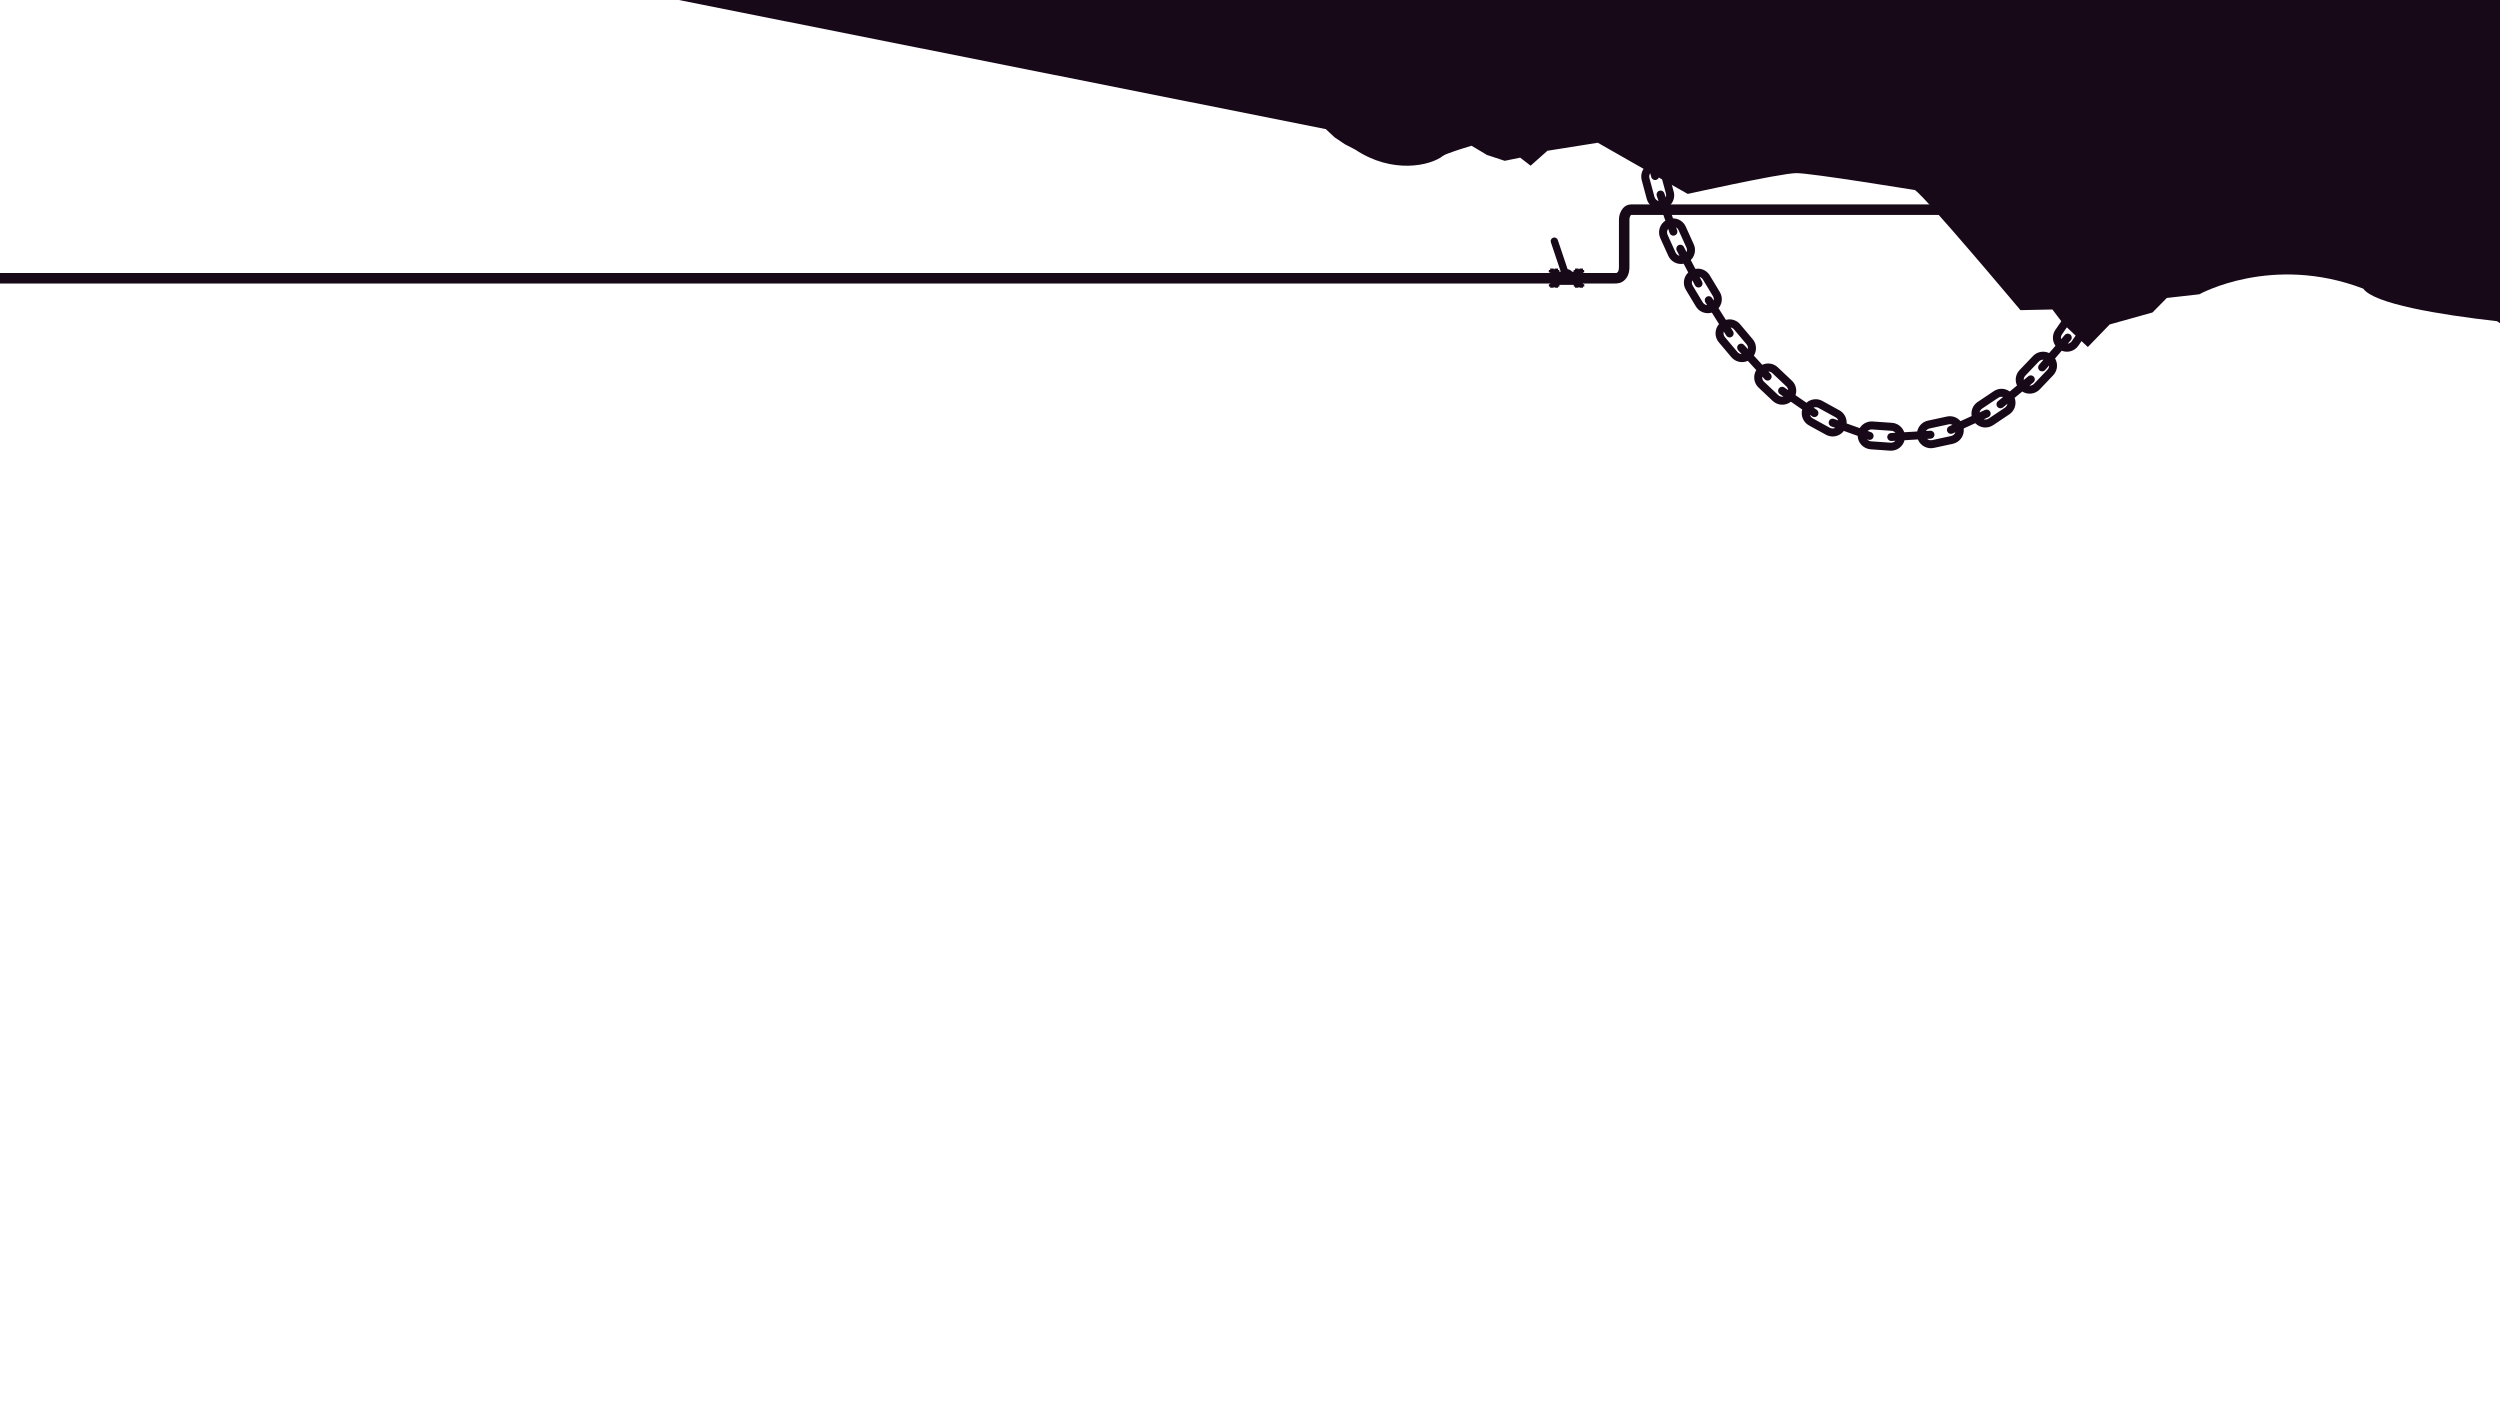 <svg width="1920" height="1080" viewBox="0 0 1920 1080" fill="none" xmlns="http://www.w3.org/2000/svg">
<g clip-path="url(#clip0_215_59155)">
<path d="M1992 -119.985V335.985L1955.97 323.95L1946.23 311.915L1954.29 296.415L1958.36 288.589L1963.76 278.213L1917.78 246.694C1872.89 241.615 1823.18 233.279 1814.98 221.686C1744.86 194.862 1689.05 226.015 1689.05 226.015C1689.05 226.015 1678.9 227.192 1664.11 228.834L1653.11 239.985L1620.23 249.179L1603.45 266.524C1600.53 263.773 1584.95 249.181 1584.95 249.181L1576.25 237.686L1551.7 238.194C1551.7 238.194 1540.33 224.635 1526.06 207.9C1521.84 202.952 1517.37 197.729 1512.87 192.493C1494.23 170.834 1475.03 149.008 1470.77 146.002C1470.77 146.002 1391.32 132.964 1379.64 132.964C1373.56 132.964 1351.27 137.273 1331.25 141.413C1312.74 145.241 1296.18 148.925 1296.18 148.925C1296.18 148.925 1286.71 143.577 1273.4 136.025C1259.95 128.393 1242.59 118.511 1227.11 109.625L1188.43 115.792L1182.48 121.065L1175.51 127.249L1167.5 121.065L1155.64 123.506L1146.09 120.357L1141.98 119.004L1130.15 111.929C1130.15 111.929 1118.88 115.273 1112.43 117.735C1110.98 118.216 1109.59 118.858 1108.29 119.647C1098.39 127.458 1069.16 133.767 1040.89 114.937L1032.76 110.718L1025 105.5L1018.2 99.14L416 -21L1018.19 -119.985H1992Z" fill="#180919"/>
<path d="M1451.55 346.113L1436.65 345.068C1434.01 344.878 1431.53 343.72 1429.69 341.816C1427.85 339.912 1426.78 337.395 1426.69 334.75L1416.08 330.95C1414.53 333.01 1412.29 334.442 1409.76 334.985C1407.24 335.527 1404.61 335.143 1402.35 333.904L1389.26 326.704C1387.16 325.542 1385.51 323.709 1384.57 321.497C1383.63 319.285 1383.47 316.822 1384.09 314.504L1375.42 308.526C1373.4 310.114 1370.88 310.925 1368.31 310.811C1365.74 310.697 1363.3 309.666 1361.43 307.906L1350.57 297.644C1348.78 295.949 1347.63 293.69 1347.31 291.246C1346.99 288.802 1347.52 286.322 1348.81 284.223L1342.32 277.14C1340.19 278.113 1337.8 278.362 1335.52 277.849C1333.23 277.336 1331.18 276.09 1329.67 274.3L1320.04 262.87C1318.39 260.903 1317.5 258.409 1317.53 255.841C1317.57 253.273 1318.52 250.802 1320.22 248.877L1314.69 240.1C1312.41 240.778 1309.98 240.681 1307.76 239.825C1305.55 238.969 1303.68 237.402 1302.45 235.37L1294.74 222.57C1293.48 220.475 1292.98 218.014 1293.31 215.593C1293.64 213.172 1294.78 210.936 1296.56 209.255L1293.05 202.555C1290.68 203.009 1288.23 202.655 1286.1 201.55C1283.96 200.445 1282.25 198.653 1281.26 196.463L1275.09 182.85C1274.04 180.521 1273.86 177.893 1274.57 175.44C1275.29 172.987 1276.86 170.87 1278.99 169.469L1275.95 160.687C1273.45 160.895 1270.95 160.218 1268.89 158.775C1266.84 157.331 1265.36 155.212 1264.7 152.787L1260.83 138.354C1260.24 136.125 1260.38 133.763 1261.23 131.62C1262.08 129.476 1263.6 127.665 1265.57 126.454L1263.34 118.311C1260.88 118.245 1258.52 117.337 1256.65 115.739C1254.78 114.14 1253.51 111.948 1253.07 109.529L1250.37 94.829C1249.96 92.558 1250.29 90.213 1251.31 88.145C1252.34 86.076 1254 84.393 1256.06 83.345L1254.69 73.235C1252.25 72.976 1249.97 71.887 1248.23 70.15C1246.49 68.413 1245.4 66.133 1245.14 63.69L1243.59 48.834C1243.35 46.549 1243.86 44.249 1245.03 42.271C1246.19 40.293 1247.97 38.742 1250.08 37.846L1249.05 26.864C1246.57 26.531 1244.28 25.342 1242.59 23.501C1240.89 21.66 1239.89 19.284 1239.76 16.784L1239.01 1.86C1238.98 1.239 1239.01 0.617 1239.09 0L1245.35 0C1245.19 0.502 1245.12 1.027 1245.15 1.553L1245.9 16.475C1245.94 17.289 1246.19 18.077 1246.64 18.757C1247.09 19.438 1247.71 19.987 1248.44 20.347L1248.11 16.747C1248.06 16.274 1248.13 15.797 1248.3 15.355C1248.48 14.913 1248.75 14.518 1249.11 14.2L1249.11 14.194C1249.26 14.063 1249.41 13.945 1249.58 13.844C1249.6 13.832 1249.62 13.817 1249.64 13.805C1249.79 13.719 1249.95 13.646 1250.12 13.587C1250.16 13.573 1250.19 13.551 1250.24 13.538C1250.44 13.471 1250.66 13.427 1250.88 13.405C1251.28 13.367 1251.68 13.409 1252.07 13.528C1252.46 13.647 1252.81 13.841 1253.12 14.098C1253.44 14.355 1253.69 14.672 1253.88 15.028C1254.07 15.385 1254.18 15.775 1254.22 16.177L1254.44 18.512C1254.88 17.755 1255.09 16.889 1255.04 16.017L1254.29 1.093C1254.27 0.722 1254.2 0.355 1254.09 0L1260.34 0C1260.38 0.26 1260.41 0.52 1260.42 0.786L1261.17 15.71C1261.19 16.122 1261.19 16.535 1261.16 16.946C1261.15 17.07 1261.13 17.191 1261.12 17.314C1261.09 17.601 1261.06 17.884 1261 18.164C1260.98 18.294 1260.95 18.423 1260.93 18.553C1260.86 18.834 1260.79 19.111 1260.71 19.384C1260.67 19.49 1260.64 19.596 1260.61 19.7C1260.49 20.05 1260.35 20.393 1260.19 20.729C1260.19 20.748 1260.18 20.766 1260.17 20.785C1259.99 21.163 1259.79 21.531 1259.57 21.885L1259.56 21.897C1259.35 22.232 1259.12 22.554 1258.88 22.863C1258.84 22.909 1258.8 22.954 1258.77 23C1258.55 23.272 1258.31 23.533 1258.07 23.783L1257.94 23.906C1257.67 24.175 1257.38 24.43 1257.08 24.669C1257.07 24.675 1257.06 24.683 1257.05 24.69C1256.46 25.16 1255.81 25.566 1255.13 25.9L1256.19 37.18C1257.36 37.398 1258.48 37.81 1259.52 38.4H1259.53C1259.81 38.562 1260.09 38.735 1260.36 38.922C1260.37 38.934 1260.39 38.949 1260.41 38.961C1260.66 39.139 1260.91 39.325 1261.14 39.523C1261.18 39.552 1261.21 39.584 1261.24 39.613C1261.46 39.8 1261.67 39.991 1261.87 40.195C1261.92 40.246 1261.97 40.302 1262.02 40.354C1262.2 40.543 1262.38 40.733 1262.54 40.935C1262.6 41.012 1262.66 41.094 1262.72 41.173C1262.87 41.36 1263.01 41.545 1263.14 41.74C1263.21 41.846 1263.28 41.959 1263.34 42.068C1263.45 42.246 1263.57 42.421 1263.67 42.606C1263.74 42.747 1263.81 42.894 1263.88 43.038C1263.96 43.201 1264.04 43.361 1264.11 43.53C1264.19 43.699 1264.25 43.894 1264.31 44.076C1264.37 44.22 1264.43 44.36 1264.47 44.507C1264.54 44.732 1264.6 44.965 1264.65 45.197C1264.68 45.31 1264.71 45.419 1264.74 45.533C1264.81 45.884 1264.87 46.24 1264.91 46.603L1266.46 61.463C1266.5 61.873 1266.52 62.284 1266.51 62.696C1266.51 62.822 1266.5 62.944 1266.49 63.069C1266.48 63.356 1266.46 63.64 1266.42 63.922C1266.41 64.054 1266.39 64.184 1266.37 64.315C1266.32 64.599 1266.26 64.879 1266.19 65.157C1266.16 65.264 1266.14 65.373 1266.11 65.478C1266.01 65.836 1265.89 66.189 1265.75 66.534C1265.75 66.55 1265.74 66.568 1265.74 66.583C1265.43 67.343 1265.03 68.065 1264.56 68.736L1264.46 68.862C1264.25 69.153 1264.03 69.433 1263.79 69.701C1263.75 69.739 1263.72 69.779 1263.69 69.816C1263.42 70.108 1263.14 70.385 1262.84 70.646L1262.84 70.654C1262.19 71.215 1261.48 71.697 1260.73 72.09L1262.11 82.25C1263.6 82.421 1265.04 82.903 1266.33 83.665L1266.36 83.686C1266.64 83.847 1266.9 84.019 1267.16 84.204C1267.19 84.225 1267.22 84.248 1267.25 84.27C1267.49 84.444 1267.72 84.624 1267.94 84.817C1267.99 84.858 1268.03 84.904 1268.08 84.945C1268.28 85.125 1268.48 85.308 1268.66 85.503C1268.73 85.569 1268.78 85.64 1268.85 85.703C1269.01 85.884 1269.17 86.063 1269.32 86.256C1269.4 86.35 1269.47 86.456 1269.54 86.548C1269.67 86.723 1269.8 86.895 1269.92 87.077C1270 87.205 1270.07 87.341 1270.15 87.472C1270.25 87.635 1270.35 87.795 1270.43 87.963C1270.52 88.131 1270.59 88.302 1270.67 88.473C1270.74 88.619 1270.81 88.759 1270.87 88.909C1270.96 89.123 1271.03 89.347 1271.1 89.568C1271.14 89.683 1271.18 89.794 1271.22 89.911C1271.31 90.254 1271.4 90.604 1271.46 90.963L1274.16 105.663C1274.22 105.988 1274.26 106.312 1274.29 106.635C1274.29 106.702 1274.3 106.768 1274.3 106.835C1274.33 107.143 1274.34 107.451 1274.33 107.755C1274.33 107.822 1274.33 107.89 1274.32 107.955C1274.31 108.223 1274.3 108.49 1274.27 108.755C1274.26 108.812 1274.26 108.87 1274.25 108.927C1274.21 109.208 1274.16 109.486 1274.11 109.76C1274.09 109.86 1274.06 109.96 1274.04 110.06C1273.98 110.316 1273.91 110.571 1273.83 110.821C1273.79 110.933 1273.75 111.04 1273.72 111.15C1273.66 111.312 1273.6 111.472 1273.53 111.63C1273.46 111.788 1273.41 111.923 1273.34 112.067C1273.26 112.252 1273.17 112.433 1273.07 112.612C1273 112.754 1272.92 112.892 1272.84 113.03C1272.78 113.13 1272.72 113.224 1272.66 113.32C1272.51 113.556 1272.35 113.785 1272.18 114.008C1272.12 114.082 1272.07 114.155 1272.01 114.228C1271.25 115.2 1270.32 116.032 1269.27 116.687L1271.5 124.87C1273 124.917 1274.48 125.282 1275.84 125.94L1275.87 125.954C1276.15 126.095 1276.43 126.245 1276.71 126.41C1276.74 126.427 1276.77 126.447 1276.79 126.466C1277.05 126.62 1277.29 126.783 1277.53 126.96C1277.58 126.995 1277.63 127.034 1277.67 127.07C1277.89 127.235 1278.1 127.404 1278.31 127.585C1278.37 127.643 1278.44 127.706 1278.5 127.766C1278.68 127.935 1278.86 128.104 1279.03 128.286C1279.11 128.37 1279.18 128.46 1279.25 128.548C1279.4 128.715 1279.55 128.881 1279.68 129.059C1279.77 129.173 1279.85 129.295 1279.93 129.413C1280.05 129.574 1280.17 129.731 1280.27 129.9C1280.36 130.048 1280.44 130.2 1280.53 130.359C1280.62 130.518 1280.7 130.659 1280.78 130.808C1280.88 131.001 1280.96 131.208 1281.04 131.408C1281.09 131.534 1281.16 131.654 1281.2 131.782C1281.33 132.119 1281.44 132.462 1281.54 132.81L1285.41 147.243C1285.49 147.561 1285.56 147.879 1285.61 148.198C1285.62 148.266 1285.64 148.334 1285.65 148.398C1285.69 148.698 1285.73 149.004 1285.75 149.306C1285.75 149.377 1285.75 149.447 1285.76 149.518C1285.77 149.781 1285.77 150.043 1285.76 150.303C1285.76 150.365 1285.76 150.427 1285.76 150.488C1285.75 150.769 1285.72 151.047 1285.69 151.324C1285.67 151.424 1285.66 151.533 1285.64 151.636C1285.6 151.895 1285.56 152.154 1285.5 152.408C1285.47 152.523 1285.44 152.633 1285.41 152.746C1285.36 152.911 1285.32 153.076 1285.26 153.24C1285.22 153.39 1285.16 153.54 1285.11 153.688C1285.04 153.879 1284.97 154.07 1284.89 154.257C1284.82 154.405 1284.75 154.549 1284.69 154.692C1284.63 154.792 1284.58 154.898 1284.53 155.001C1284.4 155.245 1284.26 155.484 1284.11 155.718C1284.06 155.797 1284.01 155.877 1283.96 155.955C1283.33 156.901 1282.56 157.742 1281.67 158.447L1284.88 167.719C1285.9 167.723 1286.91 167.87 1287.88 168.158L1287.93 168.171C1288.23 168.262 1288.53 168.363 1288.82 168.48C1288.86 168.494 1288.89 168.512 1288.93 168.526C1289.2 168.637 1289.46 168.755 1289.73 168.887C1289.78 168.917 1289.84 168.952 1289.9 168.982C1290.13 169.107 1290.37 169.236 1290.6 169.382C1290.68 169.431 1290.75 169.488 1290.83 169.541C1291.03 169.675 1291.23 169.808 1291.42 169.956C1291.52 170.03 1291.61 170.113 1291.7 170.191C1291.87 170.328 1292.04 170.463 1292.19 170.611C1292.3 170.711 1292.41 170.829 1292.51 170.938C1292.65 171.073 1292.78 171.204 1292.91 171.346C1293.05 171.488 1293.15 171.632 1293.26 171.777C1293.36 171.904 1293.47 172.026 1293.56 172.16C1293.69 172.341 1293.81 172.535 1293.93 172.728C1294 172.836 1294.07 172.937 1294.14 173.049C1294.32 173.358 1294.49 173.678 1294.64 174.01L1300.8 187.621C1300.97 187.999 1301.12 188.386 1301.24 188.78C1301.28 188.893 1301.31 189.008 1301.34 189.122C1301.42 189.405 1301.5 189.69 1301.55 189.976C1301.58 190.1 1301.6 190.222 1301.62 190.346C1301.66 190.64 1301.7 190.933 1301.72 191.227C1301.72 191.327 1301.73 191.427 1301.74 191.534C1301.76 191.915 1301.76 192.297 1301.73 192.678V192.705C1301.68 193.525 1301.53 194.336 1301.29 195.123C1301.28 195.173 1301.26 195.223 1301.24 195.274C1301.14 195.615 1301.01 195.951 1300.87 196.28C1300.85 196.328 1300.83 196.38 1300.81 196.423C1300.65 196.785 1300.47 197.137 1300.27 197.479V197.485C1299.78 198.304 1299.19 199.054 1298.51 199.717L1302.07 206.504C1302.62 206.404 1303.19 206.35 1303.75 206.341H1303.76C1304.09 206.336 1304.42 206.345 1304.75 206.37H1304.8C1305.11 206.396 1305.42 206.433 1305.73 206.486L1305.83 206.507C1306.13 206.56 1306.41 206.62 1306.7 206.696C1306.75 206.711 1306.81 206.729 1306.86 206.745C1307.13 206.819 1307.39 206.9 1307.65 206.996C1307.72 207.023 1307.8 207.057 1307.87 207.087C1308.11 207.18 1308.34 207.274 1308.57 207.387C1308.67 207.433 1308.76 207.487 1308.86 207.536C1309.06 207.636 1309.26 207.744 1309.46 207.861C1309.57 207.93 1309.68 208.009 1309.79 208.082C1309.96 208.193 1310.14 208.301 1310.3 208.422C1310.43 208.522 1310.56 208.622 1310.68 208.73C1310.81 208.838 1310.97 208.95 1311.1 209.071C1311.24 209.192 1311.38 209.342 1311.52 209.481C1311.63 209.589 1311.74 209.69 1311.84 209.802C1312 209.975 1312.15 210.162 1312.29 210.348C1312.37 210.439 1312.45 210.524 1312.52 210.618C1312.73 210.908 1312.93 211.208 1313.12 211.518L1320.83 224.318C1321.04 224.673 1321.23 225.041 1321.4 225.418C1321.45 225.531 1321.49 225.644 1321.54 225.757C1321.65 226.025 1321.75 226.294 1321.84 226.566C1321.88 226.691 1321.92 226.816 1321.95 226.941C1322.03 227.222 1322.1 227.504 1322.15 227.787C1322.17 227.893 1322.19 227.998 1322.21 228.103C1322.27 228.474 1322.32 228.848 1322.34 229.224C1322.34 229.237 1322.34 229.25 1322.34 229.264C1322.38 230.085 1322.33 230.909 1322.18 231.718C1322.17 231.767 1322.16 231.818 1322.15 231.866C1322.08 232.222 1322 232.574 1321.9 232.921C1321.88 232.967 1321.87 233.012 1321.85 233.058C1321.43 234.408 1320.75 235.662 1319.84 236.746L1325.45 245.646C1326.08 245.474 1326.73 245.36 1327.38 245.307H1327.39C1327.72 245.282 1328.05 245.269 1328.37 245.273H1328.44C1328.75 245.273 1329.05 245.294 1329.36 245.326C1329.41 245.326 1329.45 245.339 1329.49 245.344C1329.78 245.378 1330.06 245.418 1330.34 245.474C1330.41 245.487 1330.48 245.506 1330.54 245.521C1330.8 245.577 1331.06 245.637 1331.31 245.713C1331.4 245.739 1331.49 245.775 1331.59 245.805C1331.81 245.879 1332.04 245.952 1332.26 246.041C1332.38 246.088 1332.49 246.146 1332.61 246.197C1332.8 246.283 1332.99 246.364 1333.18 246.461C1333.32 246.534 1333.46 246.619 1333.59 246.698C1333.75 246.79 1333.91 246.875 1334.07 246.975C1334.22 247.075 1334.39 247.198 1334.54 247.313C1334.67 247.402 1334.79 247.485 1334.91 247.581C1335.1 247.728 1335.28 247.891 1335.45 248.052C1335.54 248.13 1335.63 248.2 1335.71 248.281C1335.97 248.532 1336.22 248.796 1336.45 249.072L1346.08 260.501C1346.34 260.82 1346.58 261.154 1346.81 261.501C1346.88 261.601 1346.94 261.706 1347 261.809C1347.15 262.057 1347.3 262.309 1347.43 262.567C1347.48 262.682 1347.54 262.798 1347.59 262.914C1347.72 263.181 1347.83 263.45 1347.93 263.724C1347.96 263.824 1348 263.924 1348.04 264.024C1348.16 264.383 1348.26 264.749 1348.34 265.119C1348.34 265.129 1348.34 265.14 1348.35 265.151C1348.52 265.957 1348.59 266.78 1348.58 267.604C1348.58 267.652 1348.58 267.698 1348.57 267.746C1348.56 268.114 1348.53 268.481 1348.48 268.846L1348.46 268.974C1348.25 270.443 1347.74 271.851 1346.95 273.111L1353.41 280.163C1353.89 279.941 1354.38 279.756 1354.89 279.608H1354.89C1355.21 279.515 1355.53 279.434 1355.85 279.371L1355.9 279.363C1356.21 279.303 1356.52 279.255 1356.83 279.222L1356.93 279.214C1357.23 279.187 1357.53 279.168 1357.83 279.165C1357.88 279.165 1357.93 279.165 1357.99 279.165C1358.27 279.165 1358.54 279.173 1358.82 279.195C1358.9 279.201 1358.97 279.214 1359.04 279.221C1359.3 279.247 1359.56 279.276 1359.81 279.321C1359.91 279.338 1360.01 279.364 1360.1 279.383C1360.33 279.43 1360.57 279.478 1360.79 279.541C1360.91 279.573 1361.03 279.616 1361.15 279.652C1361.35 279.717 1361.56 279.778 1361.76 279.852C1361.9 279.905 1362.03 279.97 1362.17 280.029C1362.35 280.105 1362.53 280.175 1362.7 280.262C1362.87 280.349 1363.02 280.434 1363.17 280.521C1363.33 280.608 1363.47 280.678 1363.61 280.767C1363.8 280.884 1363.98 281.018 1364.16 281.147C1364.27 281.223 1364.38 281.29 1364.48 281.371C1364.76 281.589 1365.04 281.823 1365.3 282.071L1376.17 292.334C1376.46 292.617 1376.75 292.918 1377.01 293.234C1377.09 293.327 1377.16 293.424 1377.23 293.519C1377.41 293.748 1377.59 293.982 1377.74 294.219C1377.82 294.328 1377.88 294.437 1377.95 294.548C1378.1 294.797 1378.24 295.048 1378.37 295.309C1378.42 295.409 1378.47 295.502 1378.52 295.6C1378.67 295.937 1378.81 296.282 1378.93 296.634C1378.94 296.65 1378.95 296.668 1378.95 296.684C1379.09 297.081 1379.2 297.486 1379.28 297.896V297.906C1379.36 298.293 1379.42 298.685 1379.46 299.079C1379.46 299.137 1379.47 299.195 1379.47 299.253C1379.5 299.605 1379.51 299.953 1379.5 300.309C1379.5 300.366 1379.5 300.422 1379.5 300.478C1379.49 300.867 1379.46 301.255 1379.4 301.641V301.662C1379.31 302.29 1379.16 302.908 1378.96 303.51L1387.36 309.294C1387.84 308.87 1388.36 308.49 1388.9 308.16L1388.92 308.15C1389.2 307.983 1389.49 307.827 1389.78 307.685L1389.84 307.66C1390.12 307.526 1390.4 307.403 1390.69 307.295C1390.73 307.282 1390.76 307.271 1390.79 307.259C1391.07 307.159 1391.35 307.067 1391.64 306.99C1391.69 306.976 1391.74 306.965 1391.8 306.952C1392.06 306.884 1392.33 306.82 1392.61 306.773C1392.68 306.761 1392.76 306.754 1392.83 306.742C1393.09 306.703 1393.34 306.666 1393.6 306.642C1393.7 306.634 1393.79 306.635 1393.89 306.63C1394.13 306.617 1394.37 306.605 1394.61 306.608C1394.72 306.608 1394.84 306.622 1394.96 306.627C1395.18 306.637 1395.4 306.645 1395.62 306.67C1395.76 306.685 1395.9 306.713 1396.03 306.733C1396.23 306.763 1396.43 306.788 1396.63 306.833C1396.79 306.867 1396.95 306.915 1397.11 306.955C1397.29 307.001 1397.47 307.039 1397.64 307.094C1397.82 307.149 1398.02 307.231 1398.21 307.303C1398.35 307.356 1398.49 307.403 1398.63 307.461C1398.96 307.6 1399.28 307.757 1399.6 307.932L1412.69 315.132C1413.05 315.333 1413.4 315.554 1413.74 315.794C1413.84 315.866 1413.93 315.944 1414.03 316.02C1414.26 316.194 1414.48 316.376 1414.69 316.566C1414.79 316.654 1414.89 316.745 1414.98 316.836C1415.19 317.036 1415.39 317.244 1415.57 317.461C1415.65 317.544 1415.72 317.625 1415.79 317.71C1416.03 317.995 1416.25 318.293 1416.45 318.601C1416.46 318.618 1416.48 318.633 1416.49 318.649C1416.72 319 1416.92 319.364 1417.11 319.739V319.744C1417.29 320.101 1417.44 320.469 1417.58 320.844C1417.6 320.895 1417.61 320.944 1417.63 320.999C1417.75 321.338 1417.85 321.68 1417.93 322.027C1417.94 322.077 1417.96 322.127 1417.97 322.178C1418.19 323.168 1418.27 324.186 1418.21 325.199L1428.26 328.799C1428.35 328.659 1428.44 328.522 1428.53 328.386V328.379C1428.72 328.106 1428.92 327.842 1429.13 327.588L1429.16 327.55C1429.36 327.308 1429.57 327.075 1429.79 326.85C1429.81 326.825 1429.84 326.802 1429.87 326.777C1430.08 326.569 1430.29 326.367 1430.52 326.177C1430.56 326.139 1430.61 326.106 1430.65 326.07C1430.87 325.898 1431.08 325.729 1431.31 325.57C1431.37 325.523 1431.45 325.482 1431.51 325.437C1431.72 325.298 1431.93 325.162 1432.15 325.037C1432.25 324.984 1432.35 324.937 1432.44 324.889C1432.64 324.783 1432.84 324.678 1433.05 324.589C1433.18 324.533 1433.3 324.489 1433.43 324.438C1433.62 324.362 1433.8 324.284 1434 324.219C1434.15 324.166 1434.32 324.126 1434.48 324.08C1434.64 324.034 1434.81 323.98 1434.98 323.939C1435.18 323.894 1435.38 323.863 1435.58 323.829C1435.73 323.804 1435.87 323.771 1436.01 323.753C1436.25 323.721 1436.5 323.707 1436.75 323.692C1436.86 323.686 1436.96 323.671 1437.07 323.667C1437.43 323.656 1437.79 323.663 1438.15 323.688L1453.06 324.733C1453.47 324.764 1453.88 324.818 1454.29 324.896C1454.4 324.918 1454.52 324.95 1454.64 324.976C1454.92 325.039 1455.2 325.111 1455.48 325.197C1455.6 325.235 1455.72 325.277 1455.85 325.319C1456.12 325.419 1456.39 325.524 1456.66 325.642C1456.76 325.685 1456.86 325.726 1456.95 325.773C1457.29 325.935 1457.62 326.114 1457.93 326.31C1457.95 326.319 1457.96 326.326 1457.98 326.334C1458.33 326.557 1458.67 326.8 1459 327.063C1459.31 327.313 1459.61 327.58 1459.89 327.863C1459.93 327.902 1459.96 327.943 1460 327.982C1460.25 328.239 1460.48 328.508 1460.7 328.789L1460.8 328.911C1461.51 329.832 1462.07 330.862 1462.45 331.962L1472.4 331.375C1472.48 330.997 1472.58 330.625 1472.7 330.258L1472.71 330.235C1472.81 329.926 1472.92 329.622 1473.05 329.325L1473.08 329.263C1473.2 328.98 1473.33 328.702 1473.48 328.431C1473.5 328.395 1473.52 328.361 1473.54 328.325C1473.68 328.071 1473.83 327.825 1473.99 327.581C1474.02 327.529 1474.06 327.481 1474.1 327.429C1474.25 327.208 1474.41 326.989 1474.58 326.779C1474.63 326.713 1474.69 326.65 1474.75 326.585C1474.91 326.398 1475.07 326.21 1475.24 326.034C1475.32 325.954 1475.41 325.88 1475.49 325.803C1475.65 325.648 1475.81 325.493 1475.98 325.348C1476.08 325.258 1476.2 325.178 1476.31 325.093C1476.46 324.969 1476.62 324.843 1476.78 324.728C1476.92 324.635 1477.06 324.554 1477.2 324.466C1477.34 324.378 1477.5 324.266 1477.66 324.182C1477.81 324.098 1478 324.008 1478.17 323.924C1478.31 323.855 1478.45 323.78 1478.59 323.717C1478.8 323.624 1479.02 323.547 1479.24 323.468C1479.35 323.427 1479.46 323.378 1479.58 323.34C1479.92 323.228 1480.27 323.134 1480.62 323.058L1495.22 319.899C1495.55 319.829 1495.87 319.779 1496.19 319.74C1496.26 319.731 1496.32 319.723 1496.39 319.716C1496.7 319.684 1497.01 319.664 1497.31 319.66C1497.38 319.66 1497.44 319.66 1497.51 319.66C1497.78 319.66 1498.06 319.671 1498.33 319.692L1498.48 319.702C1498.77 319.729 1499.05 319.771 1499.34 319.821C1499.43 319.837 1499.52 319.855 1499.62 319.874C1499.88 319.928 1500.15 319.99 1500.41 320.064C1500.51 320.092 1500.61 320.126 1500.71 320.158C1500.89 320.215 1501.07 320.276 1501.24 320.343C1501.36 320.386 1501.47 320.426 1501.58 320.473C1501.8 320.564 1502.02 320.663 1502.23 320.773C1502.36 320.839 1502.5 320.91 1502.63 320.982C1502.74 321.045 1502.86 321.112 1502.97 321.182C1503.19 321.315 1503.41 321.456 1503.63 321.605C1503.71 321.663 1503.79 321.72 1503.87 321.781C1504.53 322.265 1505.14 322.823 1505.67 323.444L1514.24 319.528C1514.12 318.802 1514.06 318.065 1514.09 317.328V317.3C1514.1 316.973 1514.12 316.648 1514.16 316.325C1514.16 316.304 1514.17 316.283 1514.17 316.262C1514.21 315.954 1514.26 315.649 1514.33 315.347C1514.33 315.307 1514.35 315.267 1514.35 315.226C1514.42 314.944 1514.49 314.663 1514.58 314.386C1514.6 314.324 1514.62 314.265 1514.64 314.203C1514.73 313.949 1514.82 313.696 1514.92 313.449C1514.96 313.366 1515 313.286 1515.04 313.204C1515.14 312.981 1515.24 312.757 1515.35 312.541C1515.41 312.441 1515.47 312.341 1515.53 312.241C1515.64 312.048 1515.75 311.855 1515.87 311.668C1515.95 311.551 1516.04 311.439 1516.12 311.324C1516.24 311.162 1516.36 310.997 1516.48 310.841C1516.59 310.71 1516.71 310.588 1516.82 310.461C1516.94 310.334 1517.05 310.193 1517.18 310.067C1517.32 309.919 1517.49 309.782 1517.64 309.642C1517.75 309.542 1517.85 309.442 1517.96 309.353C1518.24 309.126 1518.52 308.91 1518.83 308.708L1531.24 300.399C1531.59 300.171 1531.94 299.964 1532.31 299.777C1532.42 299.719 1532.53 299.672 1532.65 299.62C1532.91 299.497 1533.17 299.382 1533.44 299.282C1533.56 299.236 1533.68 299.193 1533.81 299.152C1534.08 299.059 1534.36 298.98 1534.64 298.912C1534.75 298.887 1534.85 298.858 1534.96 298.835C1535.32 298.755 1535.7 298.695 1536.07 298.655L1536.11 298.65C1536.93 298.57 1537.75 298.583 1538.57 298.691L1538.71 298.712C1539.07 298.764 1539.43 298.835 1539.79 298.923L1539.92 298.955C1541.21 299.293 1542.43 299.87 1543.51 300.655L1549.05 296.091C1548.84 295.621 1548.66 295.136 1548.52 294.64L1548.51 294.616C1548.42 294.304 1548.34 293.99 1548.28 293.672C1548.28 293.651 1548.27 293.628 1548.27 293.607C1548.21 293.307 1548.17 292.997 1548.14 292.689C1548.14 292.651 1548.14 292.612 1548.13 292.574C1548.1 292.283 1548.09 291.991 1548.08 291.698C1548.08 291.639 1548.08 291.581 1548.08 291.523C1548.08 291.25 1548.09 290.977 1548.12 290.703C1548.12 290.624 1548.14 290.546 1548.15 290.467C1548.17 290.214 1548.2 289.967 1548.25 289.712C1548.26 289.612 1548.29 289.512 1548.31 289.412C1548.36 289.183 1548.41 288.954 1548.47 288.729C1548.5 288.609 1548.55 288.492 1548.59 288.373C1548.65 288.173 1548.71 287.965 1548.79 287.764C1548.84 287.626 1548.9 287.493 1548.96 287.357C1549.04 287.179 1549.11 286.999 1549.2 286.824C1549.28 286.67 1549.37 286.524 1549.45 286.369C1549.54 286.214 1549.62 286.069 1549.71 285.917C1549.82 285.739 1549.95 285.568 1550.08 285.395C1550.16 285.28 1550.23 285.162 1550.32 285.05C1550.54 284.765 1550.78 284.492 1551.02 284.231L1561.34 273.418C1561.62 273.121 1561.93 272.84 1562.25 272.577C1562.34 272.499 1562.44 272.431 1562.53 272.359C1562.76 272.179 1563 272.008 1563.24 271.848C1563.35 271.779 1563.45 271.713 1563.56 271.648C1563.82 271.496 1564.07 271.356 1564.33 271.227C1564.43 271.18 1564.52 271.127 1564.62 271.086C1564.96 270.929 1565.31 270.791 1565.66 270.67L1565.71 270.654C1566.1 270.523 1566.51 270.415 1566.92 270.33H1566.93C1567.32 270.252 1567.71 270.195 1568.1 270.16C1568.16 270.155 1568.22 270.152 1568.28 270.148C1568.63 270.122 1568.98 270.113 1569.33 270.12H1569.51C1569.89 270.133 1570.28 270.166 1570.66 270.22H1570.69C1571.75 270.376 1572.79 270.693 1573.76 271.159L1578.59 265.55C1578.05 264.779 1577.61 263.941 1577.29 263.057L1577.28 263.033C1577.17 262.729 1577.08 262.421 1577 262.11C1576.99 262.085 1576.99 262.059 1576.98 262.034C1576.91 261.734 1576.84 261.44 1576.79 261.14C1576.79 261.094 1576.78 261.047 1576.77 261C1576.73 260.719 1576.7 260.437 1576.67 260.154C1576.67 260.082 1576.67 260.011 1576.67 259.94C1576.65 259.679 1576.64 259.418 1576.65 259.156C1576.65 259.056 1576.66 258.956 1576.67 258.862C1576.68 258.625 1576.69 258.39 1576.72 258.154C1576.73 258.028 1576.76 257.903 1576.78 257.778C1576.81 257.569 1576.84 257.361 1576.88 257.154C1576.91 257 1576.96 256.849 1577 256.697C1577.04 256.518 1577.08 256.339 1577.14 256.162C1577.19 255.985 1577.27 255.804 1577.34 255.626C1577.4 255.48 1577.44 255.326 1577.5 255.186C1577.6 254.973 1577.7 254.763 1577.81 254.554C1577.87 254.448 1577.91 254.338 1577.97 254.234C1578.14 253.922 1578.33 253.615 1578.54 253.313L1587.04 241.027C1587.28 240.69 1587.53 240.366 1587.8 240.058C1587.89 239.958 1587.98 239.873 1588.06 239.781C1588.26 239.574 1588.46 239.375 1588.66 239.187C1588.76 239.096 1588.86 239.009 1588.97 238.921C1589.19 238.739 1589.41 238.568 1589.64 238.405C1589.74 238.339 1589.83 238.27 1589.92 238.205C1590.23 238.005 1590.54 237.82 1590.86 237.65C1590.88 237.638 1590.9 237.624 1590.93 237.612C1591.3 237.421 1591.68 237.252 1592.07 237.106L1592.09 237.1C1592.46 236.964 1592.83 236.848 1593.21 236.753C1593.27 236.738 1593.33 236.726 1593.38 236.712C1593.73 236.631 1594.07 236.567 1594.42 236.52L1594.59 236.497C1594.98 236.45 1595.36 236.424 1595.75 236.419H1595.77C1596.85 236.408 1597.93 236.56 1598.96 236.872L1604.12 228.101C1603.49 227.404 1602.96 226.626 1602.53 225.789C1602.52 225.777 1602.52 225.764 1602.51 225.752C1602.37 225.469 1602.24 225.181 1602.12 224.887C1602.11 224.855 1602.1 224.824 1602.09 224.787C1601.98 224.51 1601.88 224.231 1601.8 223.946C1601.78 223.892 1601.77 223.836 1601.75 223.782C1601.68 223.517 1601.61 223.251 1601.55 222.982C1601.54 222.902 1601.53 222.821 1601.51 222.74C1601.47 222.493 1601.43 222.245 1601.41 221.995C1601.39 221.889 1601.39 221.781 1601.38 221.674C1601.37 221.445 1601.35 221.219 1601.35 220.99C1601.35 220.858 1601.36 220.724 1601.36 220.59C1601.37 220.385 1601.37 220.18 1601.39 219.974C1601.4 219.815 1601.43 219.657 1601.45 219.498C1601.47 219.317 1601.49 219.136 1601.52 218.956C1601.56 218.776 1601.61 218.587 1601.65 218.402C1601.69 218.249 1601.72 218.094 1601.76 217.941C1601.83 217.721 1601.91 217.503 1601.99 217.285C1602.03 217.17 1602.06 217.054 1602.11 216.939C1602.24 216.604 1602.39 216.275 1602.56 215.955L1609.47 202.709C1609.66 202.344 1609.88 201.99 1610.11 201.65C1610.18 201.55 1610.26 201.45 1610.33 201.35C1610.5 201.117 1610.67 200.89 1610.86 200.674C1610.95 200.574 1611.04 200.474 1611.13 200.374C1611.32 200.165 1611.52 199.965 1611.73 199.774C1611.82 199.698 1611.9 199.62 1611.98 199.545C1612.26 199.31 1612.54 199.089 1612.84 198.883C1612.86 198.865 1612.88 198.845 1612.91 198.829C1613.25 198.596 1613.6 198.382 1613.97 198.19C1613.99 198.182 1614 198.176 1614.02 198.167C1614.36 197.992 1614.7 197.835 1615.06 197.697C1615.12 197.672 1615.18 197.651 1615.25 197.628C1615.57 197.508 1615.9 197.404 1616.23 197.316C1616.29 197.3 1616.35 197.284 1616.41 197.269C1616.78 197.175 1617.16 197.101 1617.55 197.049H1617.57C1618.45 196.931 1619.35 196.925 1620.24 197.03L1623.38 189.882C1622.29 188.977 1621.39 187.864 1620.73 186.608L1620.72 186.595C1620.57 186.306 1620.43 186.012 1620.31 185.711C1620.3 185.688 1620.29 185.665 1620.28 185.642C1620.17 185.359 1620.06 185.071 1619.97 184.778C1619.96 184.733 1619.95 184.687 1619.93 184.643C1619.85 184.369 1619.78 184.094 1619.72 183.813C1619.71 183.744 1619.7 183.672 1619.68 183.603C1619.64 183.345 1619.58 183.085 1619.56 182.823C1619.55 182.723 1619.55 182.623 1619.54 182.529C1619.52 182.29 1619.5 182.052 1619.49 181.812C1619.49 181.686 1619.5 181.558 1619.5 181.432C1619.5 181.218 1619.5 181.004 1619.52 180.788C1619.53 180.632 1619.56 180.474 1619.58 180.318C1619.6 180.13 1619.62 179.943 1619.65 179.757C1619.69 179.571 1619.74 179.363 1619.79 179.166C1619.82 179.019 1619.85 178.872 1619.89 178.726C1619.99 178.383 1620.1 178.041 1620.23 177.703L1625.7 163.798C1625.85 163.416 1626.02 163.043 1626.22 162.68C1626.28 162.567 1626.35 162.461 1626.41 162.351C1626.55 162.105 1626.7 161.864 1626.86 161.634C1626.94 161.521 1627.02 161.414 1627.1 161.305C1627.27 161.078 1627.45 160.858 1627.63 160.647C1627.71 160.561 1627.78 160.474 1627.86 160.39C1628.11 160.125 1628.37 159.873 1628.65 159.634C1628.67 159.618 1628.68 159.598 1628.7 159.583C1629.02 159.312 1629.36 159.061 1629.7 158.829L1629.72 158.818C1630.05 158.6 1630.39 158.4 1630.74 158.218C1630.79 158.191 1630.84 158.167 1630.89 158.142C1631.21 157.983 1631.54 157.841 1631.87 157.714L1632.02 157.657C1632.39 157.52 1632.77 157.404 1633.15 157.308C1634.37 157.012 1635.63 156.933 1636.87 157.073L1639.03 150.958C1638.35 150.464 1637.72 149.89 1637.18 149.25L1637.17 149.244C1636.96 148.994 1636.76 148.736 1636.57 148.47C1636.55 148.452 1636.54 148.435 1636.53 148.418C1636.35 148.164 1636.18 147.906 1636.03 147.637C1636.01 147.6 1635.99 147.561 1635.97 147.524C1635.83 147.273 1635.69 147.019 1635.57 146.757C1635.54 146.697 1635.52 146.635 1635.49 146.574C1635.38 146.331 1635.28 146.085 1635.19 145.835C1635.16 145.748 1635.14 145.658 1635.11 145.57C1635.03 145.34 1634.96 145.109 1634.9 144.87C1634.87 144.753 1634.85 144.635 1634.82 144.517C1634.78 144.304 1634.73 144.092 1634.7 143.876C1634.67 143.73 1634.66 143.582 1634.65 143.436C1634.63 143.242 1634.6 143.05 1634.59 142.855C1634.58 142.677 1634.59 142.497 1634.58 142.317C1634.58 142.137 1634.57 141.983 1634.58 141.817C1634.59 141.596 1634.62 141.374 1634.64 141.152C1634.66 141.022 1634.66 140.893 1634.68 140.762C1634.73 140.405 1634.8 140.05 1634.89 139.7L1638.46 125.193C1638.56 124.793 1638.68 124.4 1638.83 124.014C1638.87 123.897 1638.93 123.786 1638.97 123.671C1639.08 123.405 1639.2 123.144 1639.33 122.891C1639.39 122.773 1639.45 122.657 1639.52 122.542C1639.66 122.29 1639.81 122.045 1639.97 121.808C1640.03 121.716 1640.09 121.623 1640.15 121.534C1640.37 121.231 1640.6 120.94 1640.84 120.662C1640.86 120.649 1640.87 120.635 1640.88 120.621C1641.43 120.011 1642.05 119.466 1642.72 118.996C1642.76 118.967 1642.8 118.94 1642.85 118.912C1643.15 118.708 1643.46 118.52 1643.77 118.347L1643.9 118.279C1645.46 117.457 1647.2 117.035 1648.97 117.05L1650.69 110.071C1649.82 109.566 1649.03 108.943 1648.34 108.218L1648.33 108.212C1648.1 107.974 1647.89 107.727 1647.68 107.471L1647.64 107.42C1647.45 107.177 1647.27 106.928 1647.1 106.669C1647.08 106.633 1647.06 106.594 1647.03 106.557C1646.88 106.314 1646.73 106.069 1646.6 105.814C1646.56 105.755 1646.54 105.692 1646.51 105.632C1646.39 105.395 1646.27 105.158 1646.17 104.912C1646.13 104.826 1646.11 104.736 1646.07 104.649C1645.98 104.425 1645.9 104.199 1645.83 103.969C1645.79 103.852 1645.76 103.732 1645.73 103.614C1645.67 103.407 1645.62 103.199 1645.57 102.987C1645.54 102.839 1645.52 102.687 1645.5 102.537C1645.47 102.35 1645.43 102.164 1645.41 101.973C1645.39 101.782 1645.38 101.603 1645.37 101.418C1645.36 101.257 1645.35 101.097 1645.35 100.935C1645.35 100.708 1645.36 100.479 1645.37 100.249C1645.38 100.125 1645.37 100.001 1645.39 99.876C1645.42 99.516 1645.47 99.159 1645.53 98.804L1648.33 84.126C1648.41 83.72 1648.52 83.32 1648.64 82.926C1648.68 82.811 1648.72 82.7 1648.76 82.587C1648.86 82.311 1648.96 82.04 1649.08 81.775C1649.13 81.659 1649.19 81.544 1649.24 81.43C1649.38 81.163 1649.52 80.905 1649.66 80.655C1649.72 80.566 1649.76 80.476 1649.82 80.389C1650.03 80.066 1650.25 79.753 1650.49 79.453L1650.5 79.437C1651.02 78.797 1651.61 78.218 1652.26 77.712C1652.3 77.68 1652.34 77.65 1652.38 77.618C1652.66 77.401 1652.96 77.2 1653.27 77.013C1653.31 76.985 1653.36 76.955 1653.4 76.928C1653.74 76.729 1654.08 76.548 1654.43 76.386L1654.46 76.375C1655.61 75.856 1656.84 75.544 1658.1 75.454L1659.28 68.614C1658.4 68.223 1657.57 67.714 1656.83 67.101C1656.57 66.889 1656.33 66.666 1656.09 66.432L1656.07 66.408C1655.84 66.181 1655.62 65.946 1655.42 65.7L1655.37 65.64C1655.18 65.403 1654.99 65.162 1654.81 64.91C1654.79 64.874 1654.77 64.837 1654.74 64.801C1654.58 64.561 1654.43 64.318 1654.29 64.066C1654.26 64.01 1654.23 63.951 1654.2 63.895C1654.07 63.658 1653.95 63.42 1653.84 63.174C1653.8 63.094 1653.77 63.012 1653.74 62.932C1653.64 62.703 1653.55 62.473 1653.47 62.232C1653.43 62.132 1653.41 62.019 1653.37 61.914C1653.31 61.696 1653.24 61.48 1653.19 61.257C1653.16 61.125 1653.14 60.989 1653.11 60.857C1653.07 60.657 1653.03 60.457 1653 60.257C1652.98 60.094 1652.97 59.925 1652.96 59.757C1652.94 59.589 1652.92 59.399 1652.91 59.217C1652.9 59.011 1652.91 58.803 1652.92 58.595C1652.92 58.449 1652.92 58.305 1652.93 58.158C1652.95 57.798 1652.99 57.44 1653.05 57.085L1655.48 42.342C1655.55 41.937 1655.64 41.536 1655.75 41.142C1655.79 41.023 1655.83 40.908 1655.87 40.791C1655.96 40.516 1656.05 40.247 1656.16 39.984C1656.21 39.862 1656.27 39.742 1656.32 39.623C1656.44 39.361 1656.57 39.105 1656.71 38.856C1656.77 38.756 1656.82 38.662 1656.88 38.568C1657.06 38.252 1657.27 37.946 1657.49 37.652L1657.53 37.6C1657.78 37.268 1658.06 36.951 1658.35 36.651L1658.36 36.641C1658.63 36.358 1658.92 36.091 1659.23 35.841C1659.28 35.804 1659.32 35.769 1659.37 35.732C1659.64 35.512 1659.93 35.306 1660.22 35.114C1660.27 35.083 1660.32 35.052 1660.37 35.022C1660.7 34.814 1661.04 34.625 1661.39 34.454L1661.4 34.444C1662 34.158 1662.61 33.927 1663.25 33.754L1663.98 23.802C1663.9 23.77 1663.82 23.731 1663.75 23.696L1663.74 23.69C1663.43 23.553 1663.13 23.404 1662.84 23.24L1662.81 23.228C1662.53 23.066 1662.25 22.894 1661.98 22.708C1661.97 22.698 1661.96 22.687 1661.94 22.678C1661.68 22.495 1661.43 22.304 1661.19 22.101C1661.17 22.083 1661.15 22.063 1661.13 22.043C1660.9 21.843 1660.67 21.643 1660.46 21.427C1660.43 21.395 1660.4 21.36 1660.37 21.327C1660.17 21.12 1659.98 20.908 1659.79 20.687C1659.75 20.638 1659.72 20.587 1659.68 20.536C1659.51 20.325 1659.35 20.112 1659.2 19.889C1659.15 19.818 1659.11 19.744 1659.06 19.672C1658.93 19.463 1658.8 19.253 1658.68 19.035C1658.62 18.941 1658.58 18.841 1658.53 18.745C1658.43 18.545 1658.32 18.345 1658.23 18.131C1658.18 18.01 1658.14 17.883 1658.09 17.76C1658.01 17.568 1657.94 17.378 1657.87 17.181C1657.82 17.031 1657.79 16.881 1657.75 16.725C1657.7 16.547 1657.65 16.371 1657.6 16.19C1657.56 16.009 1657.54 15.822 1657.51 15.638C1657.48 15.479 1657.45 15.324 1657.43 15.162C1657.4 14.94 1657.39 14.712 1657.38 14.486C1657.38 14.358 1657.36 14.233 1657.36 14.104C1657.35 13.744 1657.36 13.383 1657.39 13.024L1658.49 0H1664.65L1663.53 13.55C1663.44 14.701 1663.79 15.845 1664.5 16.75L1664.77 13.039C1664.79 12.839 1664.82 12.642 1664.87 12.449C1664.89 12.378 1664.92 12.314 1664.95 12.249C1664.98 12.135 1665.03 12.024 1665.08 11.916C1665.12 11.829 1665.17 11.744 1665.23 11.663C1665.27 11.588 1665.32 11.512 1665.37 11.441C1665.44 11.346 1665.52 11.256 1665.61 11.17C1665.65 11.125 1665.69 11.08 1665.73 11.039C1665.83 10.943 1665.95 10.854 1666.06 10.773C1666.09 10.752 1666.12 10.73 1666.15 10.711C1666.28 10.623 1666.42 10.547 1666.57 10.482C1666.59 10.475 1666.6 10.466 1666.62 10.459C1666.78 10.39 1666.94 10.335 1667.11 10.295H1667.13C1667.31 10.253 1667.49 10.227 1667.67 10.218C1667.8 10.207 1667.92 10.203 1668.05 10.208C1668.45 10.237 1668.84 10.345 1669.2 10.526C1669.56 10.707 1669.89 10.957 1670.15 11.262C1670.41 11.568 1670.61 11.922 1670.74 12.305C1670.87 12.688 1670.92 13.092 1670.89 13.494L1670.58 17.766C1671.16 17.387 1671.65 16.878 1672.01 16.279C1672.37 15.68 1672.59 15.006 1672.65 14.31L1673.84 0H1680L1678.78 14.806C1678.58 17.14 1677.63 19.345 1676.06 21.085C1674.49 22.826 1672.4 24.006 1670.1 24.445L1669.41 33.937C1671.83 34.736 1673.9 36.375 1675.22 38.559C1676.55 40.743 1677.05 43.329 1676.64 45.851L1674.21 60.594C1673.85 62.801 1672.8 64.839 1671.21 66.421C1669.63 68.003 1667.59 69.051 1665.39 69.417L1664.11 76.81C1666.07 77.909 1667.63 79.596 1668.58 81.633C1669.54 83.67 1669.82 85.954 1669.41 88.163L1666.61 102.842C1666.15 105.19 1664.93 107.319 1663.13 108.892C1661.33 110.465 1659.06 111.392 1656.67 111.525L1654.85 118.895C1656.67 120.12 1658.08 121.875 1658.87 123.923C1659.66 125.971 1659.81 128.213 1659.29 130.346L1655.71 144.853C1655.12 147.255 1653.71 149.378 1651.73 150.863C1649.75 152.347 1647.32 153.102 1644.84 153L1642.54 159.509C1644.27 160.952 1645.5 162.902 1646.06 165.083C1646.62 167.264 1646.48 169.565 1645.66 171.662L1640.19 185.562C1639.33 187.75 1637.77 189.593 1635.76 190.807C1633.74 192.022 1631.39 192.542 1629.05 192.286L1625.88 199.486C1627.75 201.057 1629.02 203.215 1629.49 205.606C1629.97 207.997 1629.61 210.478 1628.49 212.641L1621.58 225.888C1620.45 228.034 1618.64 229.736 1616.42 230.718C1614.21 231.7 1611.72 231.903 1609.38 231.296L1604.09 240.286C1605.58 242.086 1606.45 244.325 1606.55 246.663C1606.66 249 1606 251.308 1604.67 253.234L1596.17 265.52C1594.79 267.509 1592.77 268.972 1590.46 269.672C1588.14 270.371 1585.65 270.266 1583.4 269.374L1578.28 275.319C1579.49 277.331 1580 279.681 1579.74 282.01C1579.48 284.34 1578.46 286.52 1576.85 288.219L1566.54 299.03C1564.84 300.814 1562.57 301.955 1560.12 302.262C1557.67 302.57 1555.19 302.024 1553.1 300.717L1547.23 305.547C1548.08 307.809 1548.14 310.291 1547.4 312.592C1546.66 314.892 1545.17 316.876 1543.16 318.223L1530.75 326.532C1528.64 327.933 1526.12 328.548 1523.6 328.268C1521.09 327.988 1518.76 326.83 1517.02 325L1508.13 329.062C1508.46 331.716 1507.78 334.396 1506.23 336.576C1504.68 338.756 1502.37 340.28 1499.76 340.849L1485.16 344.007C1482.68 344.539 1480.1 344.176 1477.86 342.983C1475.63 341.791 1473.89 339.845 1472.95 337.491L1462.68 338.098C1462.09 340.396 1460.75 342.431 1458.87 343.886C1457 345.341 1454.69 346.134 1452.32 346.14C1452.06 346.139 1451.81 346.13 1451.55 346.113ZM1437.08 338.939L1451.99 339.986C1452.67 340.034 1453.36 339.926 1454 339.671C1454.64 339.416 1455.21 339.02 1455.68 338.512L1452.67 338.69C1451.93 338.73 1451.2 338.502 1450.61 338.046C1450.44 337.916 1450.29 337.769 1450.15 337.607C1450.02 337.452 1449.9 337.285 1449.81 337.107C1449.8 337.093 1449.79 337.081 1449.78 337.067C1449.69 336.901 1449.62 336.727 1449.57 336.548C1449.56 336.518 1449.54 336.49 1449.53 336.459C1449.47 336.247 1449.43 336.028 1449.42 335.808C1449.37 334.995 1449.65 334.196 1450.19 333.587C1450.73 332.979 1451.49 332.61 1452.31 332.562L1455.71 332.362C1454.91 331.481 1453.81 330.943 1452.63 330.862L1437.73 329.814C1437.11 329.771 1436.5 329.852 1435.92 330.052C1435.34 330.253 1434.81 330.568 1434.35 330.979L1436.89 331.891C1437.08 331.959 1437.26 332.045 1437.43 332.148C1437.5 332.188 1437.56 332.238 1437.62 332.283C1437.72 332.347 1437.81 332.416 1437.9 332.49C1437.97 332.561 1438.04 332.636 1438.11 332.714C1438.17 332.775 1438.22 332.831 1438.27 332.896C1438.35 332.997 1438.42 333.102 1438.48 333.211C1438.51 333.258 1438.54 333.304 1438.56 333.352C1438.63 333.481 1438.69 333.615 1438.74 333.752C1438.75 333.783 1438.76 333.812 1438.77 333.843C1438.82 333.997 1438.85 334.155 1438.88 334.315C1438.88 334.332 1438.88 334.348 1438.89 334.364C1438.91 334.536 1438.92 334.709 1438.91 334.882V334.911C1438.9 335.089 1438.88 335.267 1438.84 335.441V335.453C1438.82 335.576 1438.79 335.697 1438.75 335.816C1438.62 336.196 1438.41 336.545 1438.14 336.844C1437.86 337.143 1437.54 337.385 1437.17 337.557C1436.81 337.73 1436.41 337.828 1436.01 337.848C1435.61 337.867 1435.2 337.807 1434.83 337.671L1433.93 337.35C1434.32 337.811 1434.8 338.189 1435.35 338.461C1435.89 338.734 1436.47 338.897 1437.08 338.939ZM1485.64 333.667C1485.67 334.07 1485.61 334.473 1485.48 334.854C1485.35 335.235 1485.14 335.586 1484.87 335.887C1484.6 336.189 1484.28 336.434 1483.92 336.61C1483.55 336.786 1483.16 336.889 1482.76 336.912L1480 337.075C1480.53 337.51 1481.15 337.82 1481.82 337.981C1482.49 338.142 1483.19 338.151 1483.86 338.006L1498.46 334.847C1499.21 334.684 1499.91 334.334 1500.49 333.83C1501.07 333.325 1501.51 332.683 1501.78 331.962L1499.6 332.957C1498.93 333.262 1498.16 333.312 1497.45 333.096C1497.25 333.035 1497.05 332.954 1496.87 332.853C1496.69 332.758 1496.53 332.646 1496.37 332.52C1496.36 332.506 1496.34 332.496 1496.32 332.482C1496.19 332.364 1496.06 332.233 1495.95 332.093C1495.93 332.063 1495.9 332.037 1495.88 332.006C1495.74 331.83 1495.63 331.641 1495.54 331.441C1495.2 330.7 1495.17 329.855 1495.45 329.092C1495.74 328.33 1496.31 327.711 1497.05 327.372L1499.49 326.26C1498.57 325.811 1497.53 325.685 1496.53 325.9L1481.93 329.058C1480.77 329.309 1479.76 329.998 1479.11 330.979L1482.41 330.785C1482.61 330.773 1482.81 330.781 1483.01 330.809C1483.08 330.82 1483.16 330.844 1483.23 330.86C1483.45 330.895 1483.66 330.965 1483.86 331.067C1483.93 331.1 1484 331.128 1484.07 331.167C1484.18 331.231 1484.29 331.303 1484.39 331.381C1484.43 331.411 1484.48 331.438 1484.52 331.47C1484.63 331.565 1484.74 331.669 1484.84 331.78C1484.86 331.801 1484.88 331.818 1484.9 331.839C1485.01 331.964 1485.11 332.098 1485.2 332.239L1485.21 332.266C1485.3 332.419 1485.38 332.579 1485.45 332.746V332.754C1485.51 332.927 1485.56 333.105 1485.6 333.287V333.294C1485.62 333.417 1485.63 333.541 1485.64 333.666L1485.64 333.667ZM1392.22 321.318L1405.31 328.518C1405.96 328.873 1406.68 329.067 1407.42 329.082C1408.16 329.097 1408.89 328.933 1409.55 328.605L1406.44 327.489C1405.99 327.328 1405.59 327.065 1405.26 326.722C1404.93 326.378 1404.69 325.963 1404.55 325.509V325.499C1404.5 325.312 1404.46 325.12 1404.44 324.925C1404.44 324.902 1404.43 324.879 1404.43 324.856C1404.41 324.679 1404.41 324.5 1404.43 324.323C1404.43 324.282 1404.43 324.243 1404.44 324.203C1404.46 323.985 1404.51 323.771 1404.59 323.563C1404.72 323.183 1404.93 322.834 1405.2 322.536C1405.47 322.237 1405.8 321.995 1406.17 321.823C1406.53 321.651 1406.93 321.552 1407.33 321.533C1407.73 321.513 1408.13 321.573 1408.51 321.709L1411.8 322.886C1411.41 321.869 1410.68 321.022 1409.73 320.499L1396.64 313.299C1396.06 312.979 1395.41 312.79 1394.75 312.745C1394.09 312.7 1393.42 312.799 1392.8 313.037L1395.22 314.705C1395.39 314.82 1395.54 314.95 1395.68 315.094C1395.73 315.145 1395.77 315.203 1395.81 315.257C1395.89 315.348 1395.97 315.443 1396.04 315.543C1396.09 315.625 1396.14 315.715 1396.18 315.802C1396.22 315.889 1396.27 315.954 1396.3 316.033C1396.34 316.147 1396.38 316.263 1396.42 316.382C1396.43 316.438 1396.45 316.492 1396.46 316.548C1396.49 316.689 1396.51 316.833 1396.53 316.977C1396.53 317.01 1396.53 317.042 1396.53 317.077C1396.54 317.241 1396.54 317.405 1396.52 317.568V317.606C1396.47 318.099 1396.29 318.571 1396.01 318.981C1395.79 319.313 1395.49 319.597 1395.16 319.816C1394.82 320.035 1394.44 320.186 1394.04 320.259C1393.65 320.332 1393.24 320.326 1392.84 320.242C1392.45 320.157 1392.08 319.996 1391.74 319.767L1390.04 318.596C1390.38 319.755 1391.16 320.734 1392.22 321.317L1392.22 321.318ZM1528.54 316.363C1528.71 316.73 1528.8 317.126 1528.82 317.529C1528.83 317.932 1528.77 318.334 1528.63 318.712C1528.49 319.089 1528.27 319.436 1528 319.731C1527.72 320.026 1527.39 320.264 1527.02 320.431L1523.54 322.023C1524.18 322.204 1524.85 322.244 1525.5 322.141C1526.15 322.037 1526.78 321.792 1527.33 321.423L1539.75 313.113C1540.26 312.769 1540.7 312.323 1541.04 311.802C1541.37 311.282 1541.6 310.698 1541.71 310.087L1538.32 312.874C1537.87 313.241 1537.33 313.473 1536.76 313.545C1536.18 313.617 1535.6 313.525 1535.08 313.28C1535.06 313.272 1535.04 313.267 1535.03 313.258C1534.87 313.178 1534.71 313.085 1534.57 312.978C1534.54 312.955 1534.5 312.938 1534.47 312.913C1534.29 312.778 1534.14 312.624 1534 312.454C1533.48 311.825 1533.23 311.017 1533.31 310.206C1533.39 309.396 1533.79 308.65 1534.41 308.132L1538.36 304.887C1537.73 304.722 1537.08 304.691 1536.44 304.798C1535.8 304.904 1535.2 305.145 1534.66 305.505L1522.24 313.813C1521.74 314.149 1521.31 314.582 1520.97 315.086C1520.64 315.59 1520.41 316.156 1520.29 316.75L1524.48 314.84C1524.66 314.757 1524.85 314.692 1525.04 314.647C1525.12 314.629 1525.19 314.626 1525.26 314.614C1525.38 314.592 1525.49 314.578 1525.61 314.57C1525.71 314.57 1525.82 314.57 1525.92 314.58C1526 314.585 1526.08 314.585 1526.16 314.596C1526.29 314.616 1526.41 314.644 1526.54 314.678C1526.59 314.692 1526.64 314.703 1526.69 314.719C1526.83 314.766 1526.97 314.823 1527.1 314.889C1527.13 314.902 1527.15 314.913 1527.18 314.927C1527.32 315.005 1527.46 315.094 1527.6 315.195L1527.62 315.215C1527.76 315.324 1527.9 315.447 1528.02 315.58C1528.14 315.718 1528.25 315.867 1528.35 316.025C1528.42 316.133 1528.49 316.246 1528.54 316.363H1528.54ZM1354.79 293.173L1365.65 303.433C1366.18 303.936 1366.83 304.304 1367.54 304.504C1368.24 304.704 1368.99 304.731 1369.7 304.583L1366.91 302.658C1366.52 302.388 1366.2 302.03 1365.97 301.613C1365.74 301.197 1365.61 300.733 1365.6 300.258V300.252C1365.59 300.055 1365.6 299.858 1365.63 299.664C1365.63 299.642 1365.63 299.619 1365.64 299.597C1365.67 299.42 1365.72 299.247 1365.78 299.079C1365.79 299.043 1365.8 299.005 1365.81 298.968C1365.9 298.764 1366 298.569 1366.12 298.387C1366.59 297.716 1367.3 297.257 1368.1 297.109C1368.9 296.961 1369.72 297.138 1370.4 297.599L1373.32 299.617C1373.22 298.535 1372.72 297.528 1371.94 296.779L1361.08 286.518C1360.27 285.765 1359.23 285.33 1358.13 285.293L1359.82 287.137C1359.95 287.286 1360.07 287.448 1360.18 287.62C1360.21 287.676 1360.23 287.734 1360.26 287.792C1360.32 287.904 1360.38 288.02 1360.42 288.14C1360.46 288.227 1360.47 288.316 1360.5 288.405C1360.53 288.494 1360.55 288.585 1360.57 288.676C1360.58 288.792 1360.59 288.908 1360.6 289.025C1360.6 289.089 1360.61 289.151 1360.61 289.215C1360.61 289.355 1360.6 289.495 1360.58 289.634C1360.58 289.67 1360.57 289.707 1360.56 289.744C1360.53 289.902 1360.49 290.057 1360.44 290.209C1360.44 290.224 1360.43 290.239 1360.42 290.255C1360.36 290.421 1360.29 290.58 1360.2 290.733L1360.19 290.743C1360.1 290.905 1359.99 291.057 1359.87 291.199C1359.79 291.296 1359.71 291.389 1359.62 291.477C1359.33 291.75 1358.98 291.961 1358.6 292.099C1358.22 292.237 1357.82 292.299 1357.41 292.281C1357.01 292.263 1356.62 292.166 1356.25 291.996C1355.89 291.825 1355.56 291.584 1355.29 291.287L1353.41 289.237C1353.31 289.956 1353.38 290.687 1353.62 291.371C1353.86 292.056 1354.26 292.673 1354.79 293.172V293.173ZM1559.8 288.294C1559.95 288.302 1560.1 288.322 1560.25 288.354C1560.28 288.354 1560.3 288.362 1560.33 288.368C1560.49 288.406 1560.65 288.458 1560.81 288.522L1560.83 288.53C1561.32 288.73 1561.75 289.055 1562.08 289.471C1562.4 289.888 1562.62 290.383 1562.69 290.906C1562.77 291.43 1562.71 291.965 1562.52 292.459C1562.33 292.952 1562.01 293.387 1561.6 293.721L1558.61 296.184C1559.26 296.215 1559.9 296.107 1560.51 295.866C1561.11 295.626 1561.66 295.259 1562.11 294.79L1572.42 283.978C1572.84 283.54 1573.16 283.023 1573.38 282.458C1573.6 281.892 1573.7 281.289 1573.68 280.684L1570.69 284.153C1570.38 284.512 1569.99 284.794 1569.55 284.976C1569.11 285.159 1568.64 285.236 1568.17 285.203H1568.16C1567.96 285.188 1567.77 285.155 1567.58 285.103C1567.56 285.097 1567.53 285.094 1567.51 285.087C1567.34 285.037 1567.18 284.973 1567.03 284.895C1566.99 284.876 1566.94 284.863 1566.9 284.842C1566.5 284.625 1566.15 284.32 1565.88 283.949C1565.61 283.578 1565.42 283.152 1565.34 282.7C1565.26 282.249 1565.28 281.784 1565.4 281.341C1565.52 280.899 1565.74 280.489 1566.04 280.142L1569.37 276.268C1568.71 276.225 1568.05 276.327 1567.43 276.567C1566.81 276.807 1566.25 277.18 1565.8 277.658L1555.48 288.469C1555.06 288.916 1554.73 289.444 1554.51 290.022C1554.3 290.6 1554.2 291.215 1554.23 291.831L1557.7 288.977C1557.86 288.85 1558.02 288.739 1558.2 288.645C1558.27 288.607 1558.34 288.584 1558.42 288.552C1558.52 288.504 1558.62 288.461 1558.73 288.424C1558.83 288.395 1558.94 288.371 1559.04 288.353C1559.12 288.338 1559.19 288.319 1559.27 288.308C1559.4 288.294 1559.53 288.289 1559.66 288.291H1559.76L1559.8 288.294ZM1324.74 258.911L1334.37 270.34C1334.76 270.813 1335.26 271.201 1335.81 271.478C1336.36 271.756 1336.97 271.918 1337.58 271.955L1334.93 269.055C1334.43 268.506 1334.15 267.796 1334.13 267.055C1334.13 266.847 1334.15 266.639 1334.18 266.434V266.414C1334.22 266.226 1334.27 266.041 1334.34 265.863C1334.35 265.838 1334.36 265.812 1334.37 265.786C1334.44 265.626 1334.52 265.472 1334.62 265.327C1334.64 265.29 1334.66 265.25 1334.68 265.214C1334.81 265.035 1334.95 264.869 1335.12 264.72C1335.41 264.447 1335.76 264.236 1336.14 264.098C1336.52 263.96 1336.92 263.898 1337.32 263.916C1337.73 263.934 1338.12 264.031 1338.49 264.202C1338.85 264.372 1339.18 264.613 1339.45 264.911L1342.38 268.111C1342.48 267.464 1342.45 266.802 1342.27 266.171C1342.1 265.54 1341.79 264.953 1341.37 264.452L1331.74 253.022C1331.07 252.223 1330.14 251.679 1329.12 251.482L1330.98 254.43C1331.08 254.599 1331.17 254.778 1331.24 254.965C1331.27 255.041 1331.29 255.119 1331.31 255.196C1331.34 255.302 1331.37 255.409 1331.39 255.518C1331.41 255.625 1331.42 255.732 1331.43 255.84C1331.43 255.917 1331.44 255.992 1331.44 256.069C1331.44 256.201 1331.43 256.332 1331.41 256.462C1331.4 256.509 1331.4 256.562 1331.39 256.605C1331.36 256.755 1331.32 256.902 1331.27 257.046C1331.27 257.069 1331.26 257.094 1331.25 257.117C1331.19 257.276 1331.12 257.429 1331.04 257.576L1331.02 257.597C1330.78 258.03 1330.43 258.397 1330.01 258.664C1329.67 258.879 1329.29 259.025 1328.9 259.093C1328.5 259.162 1328.09 259.151 1327.7 259.062C1327.3 258.973 1326.93 258.807 1326.6 258.574C1326.27 258.341 1325.99 258.045 1325.78 257.704L1323.86 254.658C1323.64 255.385 1323.61 256.154 1323.76 256.896C1323.92 257.638 1324.25 258.331 1324.74 258.911ZM1588.1 256.249H1588.19C1588.36 256.259 1588.52 256.282 1588.69 256.318L1588.71 256.324C1589.2 256.429 1589.65 256.653 1590.03 256.974C1590.65 257.506 1591.03 258.26 1591.09 259.073C1591.15 259.885 1590.88 260.688 1590.35 261.305L1588.09 263.934C1588.7 263.837 1589.28 263.618 1589.8 263.29C1590.32 262.962 1590.78 262.532 1591.13 262.025L1599.63 249.74C1600.27 248.816 1600.54 247.688 1600.4 246.573L1599.33 248.391C1598.95 249.029 1598.35 249.508 1597.65 249.736H1597.64C1597.44 249.799 1597.25 249.843 1597.05 249.868H1597.01C1596.82 249.889 1596.63 249.892 1596.44 249.877C1596.42 249.877 1596.39 249.877 1596.36 249.877C1596.19 249.859 1596.01 249.825 1595.85 249.777C1595.81 249.765 1595.76 249.761 1595.72 249.748C1595.29 249.607 1594.89 249.369 1594.55 249.052C1594.22 248.736 1593.96 248.348 1593.8 247.919C1593.64 247.489 1593.58 247.028 1593.62 246.571C1593.66 246.114 1593.8 245.671 1594.03 245.276L1595.63 242.568C1594.93 242.603 1594.24 242.797 1593.63 243.137C1593.02 243.477 1592.49 243.954 1592.1 244.529L1583.6 256.816C1583.23 257.35 1582.98 257.956 1582.86 258.594C1582.74 259.231 1582.77 259.887 1582.92 260.516L1585.7 257.3C1585.83 257.148 1585.98 257.01 1586.13 256.888C1586.19 256.842 1586.26 256.808 1586.32 256.768C1586.41 256.7 1586.51 256.637 1586.62 256.58C1586.71 256.536 1586.8 256.498 1586.9 256.464C1586.98 256.432 1587.05 256.397 1587.13 256.373C1587.25 256.339 1587.37 256.312 1587.5 256.293C1587.55 256.284 1587.61 256.271 1587.66 256.265C1587.77 256.252 1587.88 256.246 1587.99 256.247L1588.1 256.249ZM1300 219.4L1307.71 232.2C1308.07 232.796 1308.56 233.302 1309.15 233.679C1309.73 234.057 1310.39 234.295 1311.09 234.377L1309.71 232.193C1309.32 231.565 1309.17 230.816 1309.29 230.085C1309.32 229.88 1309.37 229.679 1309.44 229.485L1309.45 229.461C1309.52 229.285 1309.6 229.115 1309.7 228.954C1309.72 228.928 1309.73 228.9 1309.75 228.875C1309.84 228.733 1309.95 228.599 1310.06 228.475C1310.1 228.439 1310.12 228.399 1310.16 228.364C1310.48 228.041 1310.88 227.796 1311.31 227.646C1311.75 227.497 1312.21 227.447 1312.66 227.5C1313.12 227.553 1313.56 227.708 1313.95 227.953C1314.33 228.198 1314.66 228.528 1314.9 228.917L1316.1 230.809C1316.35 229.668 1316.15 228.473 1315.55 227.472L1307.84 214.672C1307.26 213.713 1306.35 213.001 1305.28 212.672L1307.18 216.309C1307.27 216.486 1307.35 216.672 1307.41 216.864C1307.43 216.936 1307.43 217.01 1307.45 217.082C1307.48 217.196 1307.5 217.312 1307.51 217.429C1307.52 217.529 1307.51 217.624 1307.51 217.723C1307.51 217.822 1307.51 217.899 1307.51 217.987C1307.5 218.105 1307.48 218.222 1307.46 218.337C1307.45 218.399 1307.43 218.461 1307.42 218.522C1307.38 218.655 1307.34 218.785 1307.28 218.911C1307.27 218.949 1307.25 218.987 1307.24 219.024C1307.17 219.163 1307.09 219.297 1307.01 219.424C1306.99 219.444 1306.98 219.463 1306.97 219.482C1306.87 219.62 1306.76 219.75 1306.64 219.871L1306.62 219.897C1306.49 220.023 1306.35 220.138 1306.21 220.24L1306.2 220.248C1306.1 220.323 1305.99 220.392 1305.89 220.455C1305.16 220.832 1304.32 220.907 1303.54 220.663C1302.77 220.42 1302.12 219.877 1301.74 219.155L1299.7 215.255C1299.42 215.92 1299.3 216.643 1299.35 217.364C1299.4 218.084 1299.63 218.782 1300 219.4ZM1612.07 217.8H1612.13C1612.3 217.809 1612.47 217.834 1612.64 217.872H1612.66C1613.13 217.973 1613.57 218.186 1613.95 218.493C1614.32 218.799 1614.62 219.191 1614.81 219.635C1615 220.079 1615.08 220.562 1615.05 221.044C1615.01 221.526 1614.87 221.994 1614.62 222.407L1612.83 225.433C1613.53 225.317 1614.19 225.041 1614.77 224.626C1615.34 224.211 1615.81 223.669 1616.13 223.043L1623.05 209.797C1623.37 209.175 1623.55 208.486 1623.56 207.784C1623.58 207.082 1623.43 206.387 1623.13 205.751L1621.6 209.229C1621.41 209.664 1621.12 210.048 1620.75 210.351C1620.39 210.654 1619.95 210.867 1619.49 210.974C1619.3 211.02 1619.1 211.046 1618.9 211.053H1618.84C1618.66 211.055 1618.47 211.04 1618.29 211.008C1618.26 211.002 1618.22 211.002 1618.19 210.996C1617.74 210.908 1617.31 210.719 1616.95 210.444C1616.58 210.168 1616.28 209.814 1616.06 209.406C1615.85 208.998 1615.73 208.547 1615.72 208.088C1615.71 207.629 1615.8 207.172 1615.98 206.752L1617.47 203.361C1616.38 203.742 1615.47 204.526 1614.93 205.555L1608.02 218.802C1607.49 219.818 1607.36 220.996 1607.66 222.102L1609.32 219.286C1609.42 219.114 1609.54 218.953 1609.67 218.804C1609.73 218.745 1609.79 218.698 1609.84 218.643C1609.92 218.562 1610.01 218.486 1610.1 218.414C1610.18 218.352 1610.26 218.303 1610.35 218.249C1610.43 218.195 1610.49 218.156 1610.57 218.118C1610.68 218.065 1610.79 218.019 1610.9 217.979C1610.96 217.958 1611.01 217.934 1611.07 217.917C1611.21 217.877 1611.34 217.847 1611.48 217.826C1611.52 217.82 1611.56 217.812 1611.6 217.807C1611.71 217.793 1611.83 217.786 1611.95 217.786L1612.07 217.8ZM1280.69 180.316L1286.85 193.927C1287.13 194.546 1287.54 195.094 1288.06 195.532C1288.58 195.971 1289.19 196.288 1289.85 196.46L1287.75 192.46C1287.49 191.949 1287.37 191.373 1287.42 190.798C1287.46 190.223 1287.67 189.673 1288.02 189.211C1288.03 189.194 1288.04 189.176 1288.05 189.158C1288.16 189.017 1288.28 188.887 1288.42 188.768C1288.45 188.741 1288.47 188.71 1288.5 188.684C1288.85 188.387 1289.27 188.173 1289.71 188.058C1290.16 187.943 1290.62 187.929 1291.07 188.018C1291.52 188.107 1291.95 188.296 1292.31 188.572C1292.68 188.847 1292.98 189.202 1293.19 189.61L1295.3 193.634C1295.73 192.502 1295.68 191.249 1295.19 190.148L1289.02 176.537C1288.64 175.701 1288.02 174.999 1287.24 174.522L1288.06 176.909C1288.13 177.098 1288.17 177.292 1288.2 177.49C1288.21 177.574 1288.21 177.657 1288.21 177.741C1288.22 177.848 1288.23 177.956 1288.23 178.062C1288.22 178.17 1288.2 178.278 1288.18 178.385C1288.17 178.461 1288.16 178.537 1288.15 178.612C1288.11 178.737 1288.07 178.859 1288.03 178.979C1288.01 179.028 1287.99 179.079 1287.97 179.126C1287.91 179.26 1287.85 179.39 1287.77 179.515C1287.75 179.542 1287.74 179.57 1287.72 179.597C1287.63 179.732 1287.53 179.859 1287.42 179.978L1287.38 180.016C1287.27 180.142 1287.14 180.257 1287 180.361L1286.98 180.377C1286.83 180.484 1286.68 180.578 1286.51 180.658L1286.5 180.663C1286.39 180.722 1286.28 180.774 1286.17 180.82C1285.78 180.952 1285.38 181.008 1284.98 180.984C1284.57 180.96 1284.18 180.857 1283.82 180.68C1283.46 180.504 1283.13 180.257 1282.86 179.955C1282.6 179.653 1282.39 179.301 1282.26 178.92L1281.15 175.732C1280.68 176.386 1280.38 177.155 1280.3 177.961C1280.22 178.766 1280.35 179.579 1280.69 180.316ZM1631.25 177.36H1631.25C1631.44 177.38 1631.62 177.418 1631.8 177.472C1631.92 177.503 1632.04 177.542 1632.16 177.587C1632.52 177.749 1632.86 177.982 1633.14 178.274C1633.42 178.565 1633.64 178.908 1633.78 179.284C1633.93 179.66 1634 180.061 1633.99 180.464C1633.98 180.867 1633.89 181.265 1633.73 181.634L1631.85 185.913C1632.45 185.688 1632.99 185.34 1633.44 184.894C1633.89 184.447 1634.25 183.911 1634.48 183.319L1639.95 169.411C1640.32 168.477 1640.36 167.448 1640.08 166.484L1638.6 170.7C1638.44 171.149 1638.18 171.554 1637.84 171.884C1637.5 172.214 1637.08 172.459 1636.63 172.6H1636.62C1636.43 172.659 1636.24 172.7 1636.05 172.722C1636.02 172.722 1636 172.731 1635.98 172.734C1635.8 172.749 1635.62 172.749 1635.45 172.734C1635.41 172.734 1635.36 172.734 1635.32 172.734C1634.87 172.678 1634.43 172.521 1634.04 172.273C1633.65 172.026 1633.33 171.694 1633.09 171.304C1632.85 170.913 1632.7 170.473 1632.65 170.017C1632.6 169.56 1632.65 169.099 1632.81 168.666L1634.71 163.277C1633.97 163.438 1633.29 163.777 1632.72 164.264C1632.15 164.751 1631.7 165.371 1631.43 166.07L1625.96 179.978C1625.73 180.573 1625.62 181.211 1625.65 181.85C1625.68 182.488 1625.84 183.114 1626.13 183.686L1628.11 179.173C1628.19 178.99 1628.29 178.816 1628.41 178.652C1628.45 178.587 1628.51 178.533 1628.55 178.473C1628.62 178.383 1628.7 178.298 1628.78 178.216C1628.86 178.145 1628.94 178.078 1629.02 178.016C1629.08 177.967 1629.14 177.916 1629.21 177.869C1629.32 177.799 1629.43 177.736 1629.54 177.681C1629.59 177.658 1629.64 177.631 1629.68 177.61C1629.82 177.551 1629.96 177.502 1630.1 177.464C1630.13 177.456 1630.16 177.447 1630.19 177.44C1630.35 177.401 1630.51 177.374 1630.68 177.362H1630.71C1630.78 177.362 1630.85 177.355 1630.91 177.355C1631.02 177.351 1631.13 177.352 1631.25 177.36ZM1266.76 136.768L1270.63 151.2C1270.83 151.958 1271.23 152.65 1271.78 153.21C1272.33 153.771 1273.01 154.18 1273.77 154.4L1272.39 150.438C1272.15 149.736 1272.18 148.971 1272.46 148.285V148.277C1272.54 148.085 1272.63 147.901 1272.75 147.729L1272.76 147.713C1272.87 147.553 1272.99 147.403 1273.13 147.266C1273.15 147.248 1273.16 147.228 1273.18 147.21C1273.31 147.09 1273.44 146.982 1273.59 146.886C1273.63 146.862 1273.66 146.832 1273.69 146.809C1274.08 146.568 1274.52 146.418 1274.98 146.371C1275.44 146.323 1275.9 146.379 1276.33 146.534C1276.76 146.689 1277.15 146.939 1277.48 147.266C1277.8 147.593 1278.04 147.989 1278.19 148.423L1279.31 151.655C1279.66 150.752 1279.72 149.761 1279.47 148.825L1275.6 134.4C1275.44 133.794 1275.15 133.228 1274.76 132.738C1274.37 132.248 1273.88 131.843 1273.33 131.55L1274.1 134.377C1274.15 134.57 1274.19 134.768 1274.2 134.968C1274.21 135.038 1274.2 135.107 1274.2 135.176C1274.2 135.298 1274.2 135.42 1274.19 135.542C1274.18 135.642 1274.15 135.742 1274.13 135.835C1274.11 135.928 1274.1 136.002 1274.07 136.083C1274.03 136.204 1273.99 136.322 1273.93 136.437C1273.91 136.484 1273.89 136.537 1273.87 136.578C1273.8 136.713 1273.72 136.843 1273.63 136.966C1273.61 136.986 1273.6 137.006 1273.59 137.024C1273.48 137.162 1273.37 137.29 1273.24 137.408L1273.23 137.417C1272.87 137.763 1272.43 138.014 1271.95 138.149C1271.56 138.256 1271.16 138.285 1270.76 138.234C1270.36 138.184 1269.97 138.055 1269.62 137.856C1269.27 137.656 1268.96 137.389 1268.72 137.07C1268.47 136.751 1268.29 136.387 1268.18 135.998L1267.37 133.059C1267.01 133.598 1266.77 134.208 1266.67 134.847C1266.56 135.487 1266.59 136.142 1266.76 136.768ZM1646.75 138.356C1647.13 138.49 1647.48 138.698 1647.78 138.967C1648.08 139.237 1648.33 139.563 1648.5 139.927C1648.68 140.29 1648.78 140.685 1648.8 141.088C1648.82 141.491 1648.76 141.894 1648.63 142.274L1647.15 146.474C1647.79 146.193 1648.35 145.769 1648.81 145.233C1649.26 144.698 1649.58 144.066 1649.75 143.387L1653.32 128.879C1653.56 127.927 1653.48 126.924 1653.09 126.021L1652.31 129.207C1652.19 129.669 1651.97 130.097 1651.66 130.458C1651.35 130.82 1650.96 131.104 1650.53 131.288C1650.34 131.366 1650.15 131.426 1649.96 131.467L1649.9 131.483C1649.72 131.514 1649.54 131.531 1649.37 131.532C1649.33 131.532 1649.29 131.54 1649.24 131.54C1648.79 131.529 1648.34 131.415 1647.93 131.206C1647.52 130.998 1647.16 130.7 1646.88 130.336C1646.6 129.971 1646.41 129.548 1646.32 129.099C1646.22 128.65 1646.23 128.185 1646.34 127.74L1647.4 123.458C1646.67 123.705 1646.02 124.13 1645.5 124.695C1644.98 125.26 1644.61 125.946 1644.43 126.69L1640.85 141.198C1640.58 142.328 1640.74 143.522 1641.31 144.535L1642.83 140.235C1642.9 140.047 1642.98 139.867 1643.09 139.695C1643.13 139.622 1643.19 139.558 1643.23 139.488C1643.3 139.402 1643.35 139.312 1643.42 139.233C1643.5 139.152 1643.58 139.075 1643.66 139.003C1643.72 138.952 1643.77 138.903 1643.83 138.854C1643.93 138.774 1644.04 138.7 1644.16 138.634C1644.2 138.609 1644.24 138.583 1644.28 138.561C1644.41 138.49 1644.55 138.429 1644.7 138.379C1644.72 138.37 1644.74 138.36 1644.77 138.353C1644.93 138.301 1645.09 138.261 1645.26 138.236H1645.29C1645.47 138.21 1645.64 138.2 1645.82 138.207H1645.83C1646.02 138.213 1646.2 138.237 1646.38 138.277C1646.51 138.296 1646.63 138.322 1646.75 138.356ZM1256.41 93.725L1259.11 108.425C1259.23 109.113 1259.51 109.763 1259.93 110.325C1260.35 110.887 1260.89 111.345 1261.51 111.664L1260.21 106.923C1260.02 106.207 1260.09 105.445 1260.42 104.78L1260.43 104.771C1260.52 104.587 1260.63 104.413 1260.75 104.25L1260.76 104.229C1260.88 104.077 1261.01 103.937 1261.16 103.81C1261.18 103.794 1261.2 103.774 1261.22 103.756C1261.35 103.644 1261.5 103.544 1261.65 103.456C1261.69 103.435 1261.72 103.408 1261.76 103.388C1261.95 103.285 1262.16 103.204 1262.37 103.145C1262.76 103.038 1263.16 103.009 1263.56 103.06C1263.96 103.11 1264.35 103.239 1264.7 103.439C1265.05 103.638 1265.36 103.905 1265.6 104.224C1265.85 104.543 1266.03 104.907 1266.14 105.296L1267.45 110.076C1268.08 109.101 1268.32 107.92 1268.11 106.776L1265.42 92.076C1265.29 91.386 1265.01 90.735 1264.59 90.173C1264.17 89.611 1263.63 89.152 1263 88.834L1263.42 91.951C1263.45 92.15 1263.46 92.351 1263.45 92.551C1263.45 92.638 1263.42 92.721 1263.41 92.806C1263.39 93.024 1263.33 93.238 1263.25 93.438C1263.22 93.505 1263.2 93.573 1263.17 93.638C1263.11 93.76 1263.05 93.878 1262.97 93.991C1262.95 94.029 1262.93 94.069 1262.9 94.106C1262.81 94.232 1262.71 94.35 1262.61 94.461C1262.59 94.48 1262.58 94.498 1262.56 94.515C1262.44 94.634 1262.31 94.744 1262.18 94.842L1262.15 94.861C1262.01 94.964 1261.85 95.054 1261.69 95.13L1261.68 95.136C1261.51 95.214 1261.34 95.276 1261.17 95.323H1261.16C1261.04 95.361 1260.91 95.39 1260.79 95.411C1259.98 95.52 1259.17 95.305 1258.52 94.812C1257.87 94.319 1257.44 93.588 1257.33 92.781L1257.02 90.497C1256.42 91.459 1256.21 92.61 1256.41 93.725ZM1657.28 96.219C1658.07 96.414 1658.75 96.915 1659.17 97.612C1659.59 98.309 1659.72 99.144 1659.53 99.935L1658.33 104.818C1658.91 104.492 1659.41 104.044 1659.8 103.503C1660.19 102.963 1660.45 102.345 1660.58 101.691L1663.38 87.013C1663.58 85.96 1663.4 84.87 1662.88 83.935L1662.3 87.279C1662.17 88.01 1661.78 88.668 1661.2 89.131L1661.19 89.136C1661.03 89.265 1660.86 89.379 1660.67 89.474L1660.66 89.484C1660.48 89.572 1660.3 89.644 1660.11 89.697C1660.09 89.704 1660.07 89.714 1660.05 89.72C1659.87 89.764 1659.7 89.792 1659.52 89.805C1659.48 89.805 1659.44 89.819 1659.4 89.82C1659.18 89.831 1658.96 89.818 1658.75 89.781C1658.35 89.712 1657.97 89.566 1657.63 89.35C1657.29 89.134 1656.99 88.854 1656.76 88.524C1656.53 88.194 1656.36 87.822 1656.28 87.429C1656.19 87.035 1656.18 86.628 1656.25 86.231L1656.98 82C1656.31 82.302 1655.73 82.76 1655.27 83.334C1654.82 83.908 1654.51 84.582 1654.38 85.3L1651.58 99.977C1651.46 100.578 1651.47 101.196 1651.6 101.795C1651.73 102.393 1651.97 102.959 1652.33 103.46L1653.56 98.466C1653.61 98.273 1653.67 98.084 1653.76 97.904C1653.79 97.828 1653.84 97.762 1653.88 97.691C1653.93 97.595 1653.99 97.502 1654.05 97.412C1654.12 97.325 1654.19 97.241 1654.26 97.161C1654.31 97.105 1654.36 97.047 1654.41 96.996C1654.51 96.905 1654.61 96.82 1654.72 96.742C1654.76 96.716 1654.8 96.686 1654.83 96.661C1654.96 96.575 1655.1 96.499 1655.24 96.434C1655.26 96.424 1655.28 96.415 1655.3 96.407C1655.46 96.336 1655.62 96.279 1655.79 96.237H1655.8C1656.05 96.171 1656.32 96.138 1656.58 96.137C1656.82 96.136 1657.05 96.163 1657.28 96.219ZM1249.7 48.2L1251.25 63.059C1251.34 63.83 1251.61 64.567 1252.06 65.201C1252.5 65.836 1253.1 66.347 1253.8 66.686L1253.29 62.905C1253.19 62.17 1253.36 61.426 1253.78 60.81V60.805C1253.89 60.631 1254.02 60.469 1254.17 60.322L1254.18 60.31C1254.32 60.172 1254.47 60.048 1254.64 59.939C1254.66 59.927 1254.67 59.914 1254.69 59.901C1254.84 59.805 1255.01 59.723 1255.18 59.655C1255.21 59.641 1255.24 59.622 1255.28 59.609C1255.71 59.449 1256.17 59.389 1256.63 59.431C1257.08 59.474 1257.53 59.62 1257.92 59.857C1258.31 60.094 1258.65 60.417 1258.9 60.801C1259.15 61.186 1259.31 61.622 1259.38 62.078L1259.76 64.878C1260.25 64.039 1260.46 63.063 1260.36 62.095L1258.8 47.243C1258.73 46.58 1258.52 45.94 1258.17 45.368C1257.83 44.797 1257.37 44.307 1256.82 43.934L1257.03 46.188C1257.05 46.388 1257.05 46.589 1257.03 46.788C1257.02 46.875 1256.99 46.956 1256.98 47.041C1256.96 47.141 1256.94 47.248 1256.91 47.347C1256.88 47.456 1256.84 47.563 1256.79 47.667C1256.76 47.731 1256.74 47.797 1256.71 47.859C1256.64 47.981 1256.57 48.098 1256.49 48.21C1256.47 48.244 1256.45 48.281 1256.42 48.315C1256.32 48.44 1256.22 48.557 1256.11 48.666L1256.06 48.709C1255.94 48.827 1255.8 48.934 1255.66 49.03L1255.65 49.036C1255.23 49.315 1254.76 49.486 1254.26 49.536C1253.86 49.574 1253.45 49.532 1253.07 49.413C1252.68 49.294 1252.32 49.1 1252.01 48.843C1251.7 48.586 1251.44 48.269 1251.26 47.913C1251.07 47.556 1250.95 47.166 1250.91 46.764L1250.73 44.8C1250.34 45.269 1250.05 45.812 1249.87 46.395C1249.69 46.98 1249.64 47.593 1249.7 48.2ZM1664.94 54.033C1665.34 54.102 1665.72 54.248 1666.06 54.464C1666.4 54.68 1666.69 54.96 1666.92 55.29C1667.16 55.62 1667.32 55.992 1667.41 56.385C1667.5 56.779 1667.51 57.186 1667.44 57.583L1666.62 62.327C1667.44 61.628 1667.98 60.662 1668.15 59.6L1670.58 44.857C1670.72 44.056 1670.63 43.234 1670.34 42.476C1670.05 41.718 1669.56 41.051 1668.93 40.543L1668.71 43.555C1668.65 44.293 1668.33 44.985 1667.8 45.503C1667.65 45.648 1667.49 45.778 1667.32 45.891L1667.3 45.907C1667.14 46.008 1666.97 46.094 1666.8 46.164C1666.77 46.176 1666.74 46.191 1666.71 46.203C1666.55 46.259 1666.39 46.303 1666.22 46.333C1666.17 46.342 1666.13 46.359 1666.08 46.366C1665.62 46.432 1665.16 46.395 1664.72 46.259C1664.29 46.122 1663.88 45.888 1663.55 45.575C1663.21 45.262 1662.95 44.878 1662.79 44.45C1662.62 44.023 1662.55 43.563 1662.58 43.106L1662.74 40.972C1662.11 41.634 1661.7 42.467 1661.55 43.366L1659.12 58.11C1659.01 58.831 1659.06 59.57 1659.29 60.265C1659.51 60.96 1659.9 61.59 1660.42 62.104L1661.39 56.531C1661.42 56.334 1661.48 56.141 1661.55 55.954C1661.58 55.883 1661.62 55.819 1661.65 55.754C1661.69 55.648 1661.75 55.545 1661.81 55.446C1661.86 55.357 1661.93 55.277 1661.99 55.195C1662.04 55.131 1662.09 55.065 1662.14 55.005C1662.23 54.912 1662.32 54.824 1662.42 54.743C1662.46 54.709 1662.5 54.673 1662.54 54.643C1662.66 54.553 1662.78 54.472 1662.91 54.4C1662.94 54.386 1662.96 54.37 1662.99 54.357C1663.13 54.28 1663.29 54.214 1663.44 54.162L1663.48 54.152C1663.65 54.097 1663.82 54.057 1664 54.034H1664.01C1664.19 54.01 1664.38 54.002 1664.56 54.011C1664.69 54.009 1664.81 54.015 1664.94 54.028L1664.94 54.033ZM1668.77 5.214C1668.37 5.188 1667.97 5.083 1667.61 4.904C1667.25 4.726 1666.93 4.478 1666.66 4.175C1666.4 3.872 1666.19 3.519 1666.06 3.137C1665.93 2.755 1665.88 2.352 1665.91 1.949L1666.03 0H1672.19L1672.03 2.348C1671.98 3.086 1671.67 3.779 1671.14 4.3C1670.99 4.45 1670.83 4.584 1670.65 4.7C1670.48 4.809 1670.31 4.902 1670.12 4.977L1670.07 5.001C1669.9 5.066 1669.72 5.115 1669.54 5.147C1669.5 5.152 1669.47 5.165 1669.44 5.171C1669.28 5.195 1669.12 5.208 1668.96 5.208C1668.9 5.215 1668.83 5.217 1668.77 5.214H1668.77ZM1246.49 0.863L1246.45 0H1252.6L1252.63 0.578C1252.64 0.779 1252.63 0.98 1252.59 1.178C1252.58 1.258 1252.56 1.332 1252.54 1.409C1252.52 1.519 1252.49 1.628 1252.46 1.735C1252.42 1.833 1252.38 1.929 1252.33 2.022C1252.29 2.095 1252.26 2.17 1252.22 2.24C1252.16 2.349 1252.09 2.454 1252.01 2.554C1251.98 2.597 1251.95 2.641 1251.91 2.682C1251.81 2.795 1251.71 2.9 1251.6 2.998C1251.58 3.018 1251.56 3.039 1251.53 3.058C1251.41 3.164 1251.27 3.26 1251.13 3.345L1251.1 3.36C1250.95 3.45 1250.79 3.526 1250.62 3.587H1250.61C1250.44 3.651 1250.26 3.699 1250.07 3.73C1249.95 3.756 1249.83 3.774 1249.7 3.785C1249.65 3.785 1249.6 3.785 1249.56 3.785C1248.77 3.784 1248.01 3.48 1247.44 2.936C1246.87 2.393 1246.53 1.65 1246.49 0.863Z" fill="#180919"/>
<path d="M1369.16 165.069H1252.67C1252.67 165.079 1252.61 165.12 1252.47 165.26C1251.68 166.417 1251.3 167.809 1251.41 169.207V204.566C1251.53 206.792 1251.1 210.953 1248.93 213.691C1247.76 215.303 1246.13 216.526 1244.26 217.204C1242.69 217.663 1241.05 217.844 1239.42 217.738H1215.71V218.194H1216.71V220.119H1215.71V221H1213.03V220.514H1212.32V221H1209.64V220.119H1208.64V218.768H1197.62V220.119H1196.62V221H1193.94V220.514H1193.23V221H1190.55V220.119H1189.55V218.194H1190.55V217.738H-11V209.669H1190.55V209.269H1189.49V207.344H1190.55V206.258H1193.24V206.744H1193.94V206.258H1196.62V207.344H1197.56V208.714H1198.41C1198.48 208.644 1198.54 208.574 1198.6 208.507L1191.07 186.088C1190.95 185.739 1190.9 185.369 1190.93 185.002C1190.95 184.634 1191.05 184.275 1191.22 183.945C1191.38 183.614 1191.61 183.32 1191.88 183.078C1192.16 182.835 1192.49 182.65 1192.83 182.533C1193.54 182.296 1194.31 182.349 1194.98 182.681C1195.65 183.012 1196.15 183.594 1196.39 184.3L1203.92 206.719C1205.32 206.944 1206.59 207.65 1207.52 208.713H1208.57V207.343H1209.64V206.257H1212.32V206.743H1213.03V206.257H1215.71V207.343H1216.64V209.268H1215.71V209.668H1239.43C1242.75 209.661 1241.14 209.742 1242.45 208.883C1243.86 207.633 1243.17 202.211 1243.35 197.493V169.207C1243.21 165.851 1244.3 162.56 1246.41 159.943C1247.16 159.054 1248.09 158.332 1249.13 157.825C1250.18 157.318 1251.32 157.037 1252.49 157H1926.74V165.069H1369.16ZM1252.62 165.069H1252.48C1252.53 165.075 1252.57 165.075 1252.62 165.069Z" fill="#180919"/>
</g>
<defs>
<clipPath id="clip0_215_59155">
<rect width="1920" height="1080" fill="white"/>
</clipPath>
</defs>
</svg>
